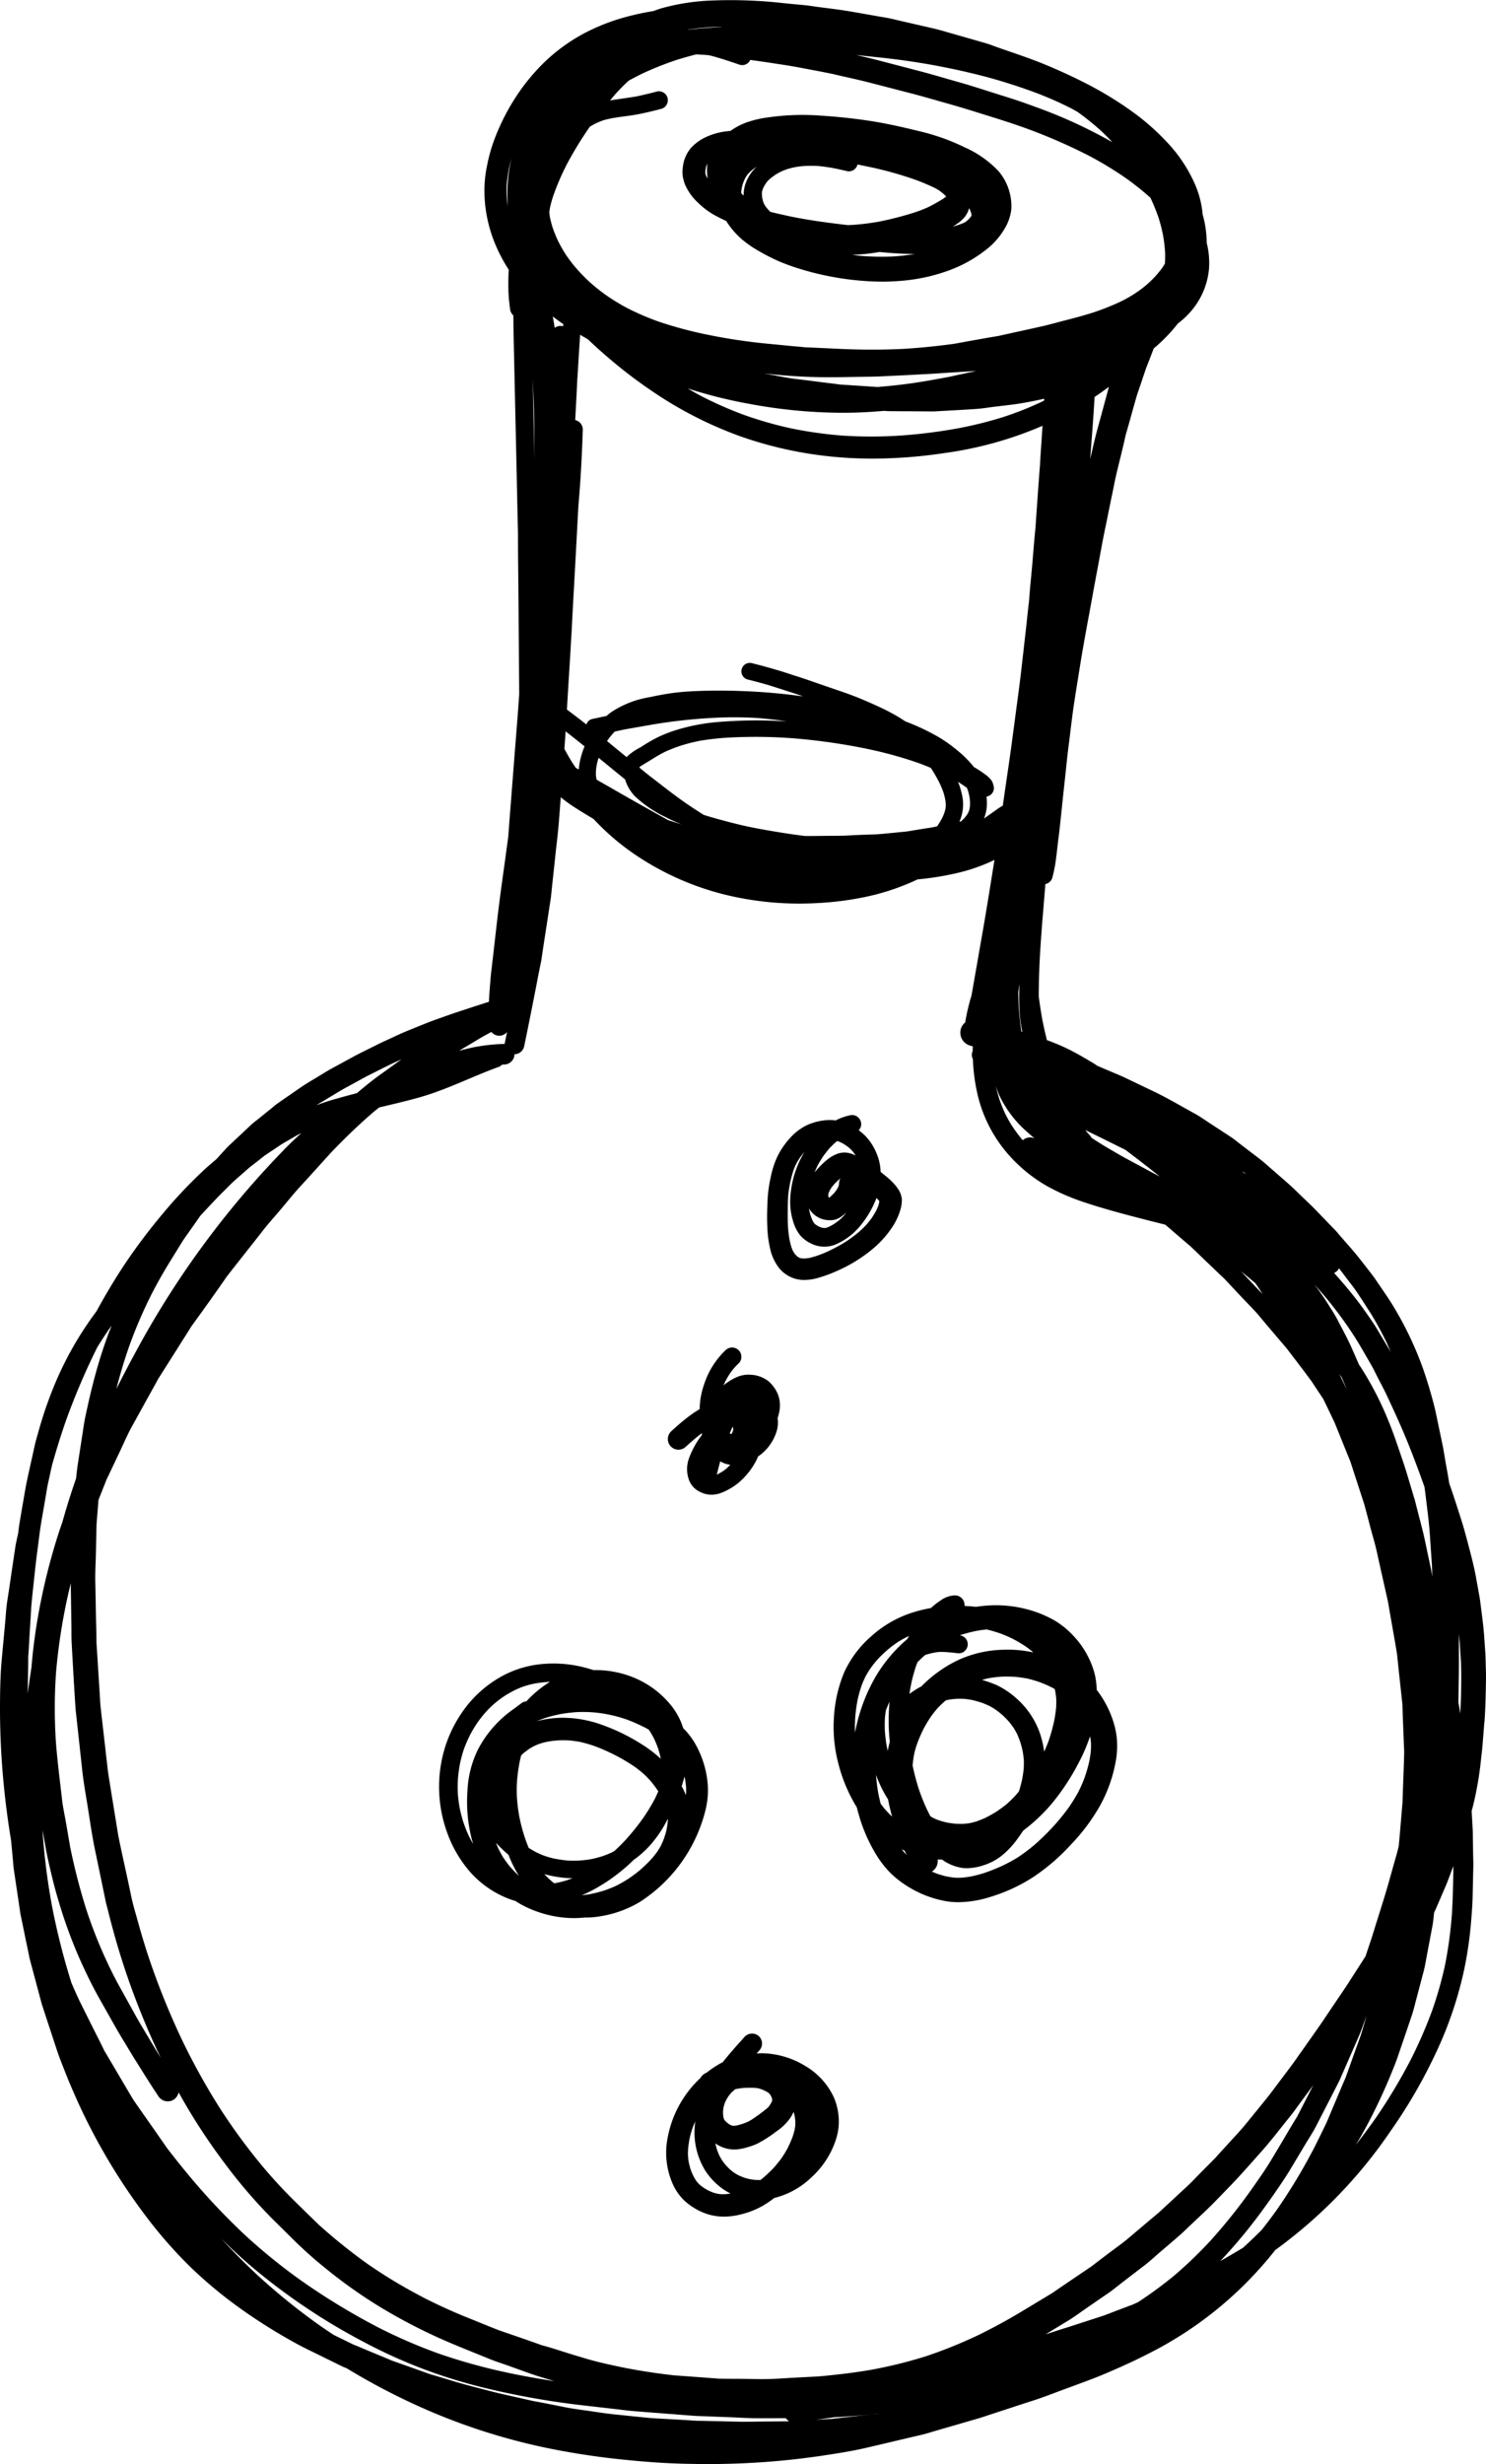 <svg xmlns="http://www.w3.org/2000/svg" width="206.155" height="341.568" viewBox="0 0 206.155 341.568"><path d="M88.209,334.248l-.182-.018H87.95Z"/><polygon points="10.474 236.641 10.474 236.64 10.474 236.639 10.474 236.641"/><path d="M18.888,285.737c-.024-.038-.047-.078-.071-.116l-.035-.054C18.818,285.625,18.853,285.678,18.888,285.737Z"/><path d="M10.48,236.7c0-.023-.006-.04-.006-.063l.006.1Z"/><path d="M205.922,238.931c0,.027-.006.053-.008.08h0A.694.694,0,0,1,205.922,238.931Z"/><path d="M205.945,238.648c.141-1.9.171-3.81.206-5.712.018-.912-.029-1.831-.047-2.744-.018-.971-.106-1.949-.171-2.914v.031c-.08-1.369-.246-2.731-.425-4.089-.088-.671-.159-1.342-.276-2-.159-.871-.312-1.742-.472-2.614-.264-1.431-.63-2.844-1-4.252s-.747-2.826-1.207-4.21c.024.071.047.142.071.212-.453-1.407-.9-2.814-1.384-4.21-.062-.179-.131-.354-.194-.532-.13-.975-.333-1.95-.5-2.925-.147-.883-.288-1.767-.471-2.644-.271-1.3-.547-2.585-.812-3.88-.23-1.1-.524-2.2-.836-3.274-.395-1.355-.825-2.709-1.325-4.034a47.577,47.577,0,0,0-3.922-7.979c-.677-1.107-1.437-2.167-2.167-3.25-.536-.8-1.136-1.543-1.725-2.3s-1.16-1.489-1.784-2.2q-.787-.9-1.573-1.8c-.217-.253-.43-.518-.659-.76q-1.324-1.368-2.638-2.738c-.654-.683-1.349-1.319-2.026-1.972s-1.325-1.3-2.019-1.908q-1.555-1.352-3.1-2.7c-.654-.571-1.366-1.077-2.055-1.608-.606-.465-1.213-.93-1.814-1.395-.253-.194-.494-.4-.759-.571-1-.66-2.008-1.313-3.009-1.967-.683-.447-1.349-.925-2.061-1.319-1.908-1.042-3.781-2.161-5.741-3.1-1.3-.618-2.6-1.243-3.892-1.861-.737-.353-1.5-.654-2.244-.972-.568-.237-1.131-.482-1.695-.724-.23-.161-.461-.317-.7-.456-1.237-.73-2.479-1.466-3.786-2.073-.824-.382-1.659-.718-2.5-1.03-.224-.921-.437-1.845-.618-2.777-.2-1.078-.36-2.161-.505-3.245-.011-.469.007-.943.012-1.411.006-.907.041-1.82.076-2.727.077-2.037.242-4.068.389-6.106v.018a.218.218,0,0,1,.006-.065c0-.033,0-.063,0-.092a.076.076,0,0,0,0,.033v-.024h0v0a.165.165,0,0,1,.006-.032c0-.035.006-.076.006-.111v.046c.147-1.713.282-3.42.424-5.134a1.251,1.251,0,0,0,.971-.907,20.512,20.512,0,0,0,.477-2.391c.047-.376.095-.759.142-1.136.076-.683.153-1.36.241-2.037.141-1.084.247-2.173.365-3.257.165-1.59.33-3.174.507-4.763.176-1.614.329-3.233.541-4.847.236-1.819.43-3.65.7-5.464.277-1.861.589-3.716.883-5.577.483-3.026,1.066-6.041,1.614-9.056q.4-2.208.818-4.416c.342-1.826.66-3.669,1.042-5.488-.011.058-.023.112-.035.171.247-1.149.471-2.309.707-3.457.224-1.119.471-2.232.683-3.351.459-2.09,1.03-4.145,1.472-6.235.506-1.72.966-3.451,1.46-5.165.171-.612.4-1.219.6-1.819q.407-1.219.818-2.42c.351-.877.688-1.758,1.031-2.636a23.043,23.043,0,0,0,3.349-3.457,11.635,11.635,0,0,0,1.875-1.767,10.441,10.441,0,0,0,2.45-5.977,11.491,11.491,0,0,0-.331-3.426,14.97,14.97,0,0,0-.507-3.744c-.015-.054-.037-.107-.052-.162a13.491,13.491,0,0,0-1.071-4.227,20.356,20.356,0,0,0-3.621-5.547,32.617,32.617,0,0,0-5.111-4.54,49.672,49.672,0,0,0-6-3.686c-2.179-1.131-4.4-2.144-6.677-3.062-1.985-.789-4.016-1.449-6.03-2.155-.548-.2-1.1-.419-1.66-.577-.813-.236-1.626-.466-2.438-.7l-3.4-.972c-.418-.118-.825-.235-1.248-.33-1.967-.459-3.946-.9-5.912-1.366-.589-.135-1.19-.223-1.784-.323-1.184-.213-2.368-.419-3.551-.625-1.59-.282-3.186-.471-4.788-.677-.659-.088-1.324-.2-1.984-.265q-1.449-.132-2.9-.277a65.5,65.5,0,0,0-9.84-.365,29.831,29.831,0,0,0-7.136,1.1c-.357.109-.707.24-1.06.364-1.06.177-2.115.385-3.152.651a28.408,28.408,0,0,0-6.271,2.344A24.711,24.711,0,0,0,75.758,8.4a28.1,28.1,0,0,0-4.287,5.188A30.292,30.292,0,0,0,68.48,19.62a22.846,22.846,0,0,0-.918,3.374,17.27,17.27,0,0,0-.36,3.257,19.434,19.434,0,0,0,1.078,6.483,21.628,21.628,0,0,0,2.3,4.652c-.042.636-.054,1.272-.06,1.9,0,.536.006,1.071.042,1.607.035.66.118,1.308.2,1.961a1.427,1.427,0,0,0,.458.875c.006.737.01,1.474.025,2.211.035,1.914.082,3.821.123,5.729q.16,7.2.319,14.4.061,2.906.123,5.8c.018.824.053,1.648.053,2.473,0,3.074.047,6.147.071,9.221q.043,6.147.094,12.289c0,.131,0,.262,0,.393q-.073,1.054-.148,2.107a.1.1,0,0,0,0,.03v-.029a.351.351,0,0,1-.006.082c0,.032,0,.062,0,.093a.049.049,0,0,0,0-.019.087.087,0,0,1-.006.032v-.007l0,.054v.024a.524.524,0,0,1,0-.053v.047c-.011.082-.017.165-.023.241v.018c0,.024-.006.041-.006.059v.035c-.006.071-.012.136-.017.206v-.041c-.005.068-.007.135-.013.2,0-.015,0-.031,0-.046-.011.151-.022.3-.032.447l0-.011c-.029.342-.053.677-.082,1.013v-.041c-.024.294-.041.594-.065.889v-.036c-.012.165-.024.33-.035.5v-.009c-.116,1.454-.232,2.919-.342,4.372v-.041c-.082,1.054-.159,2.1-.247,3.15.006-.064.012-.123.017-.182-.017.23-.035.453-.052.683v-.041c-.018.247-.036.494-.059.736l.017-.177c-.029.383-.058.76-.088,1.136V111.6a1.715,1.715,0,0,1-.012.176v.012c-.006.053-.006.106-.012.153,0-.006.006-.017.006-.023a1.212,1.212,0,0,0-.011.147v-.082c0,.052-.006.1-.006.147a.284.284,0,0,1-.006.029l0-.012a.241.241,0,0,0,0,.053v.006c-.006.047-.006.1-.012.147,0-.035.006-.076.006-.112l-.009.126,0-.031c-.006.112-.017.224-.029.341v-.011c0,.041-.006.076-.006.112,0,.011-.006.023-.006.035l0-.012a.187.187,0,0,0,0,.047,1.118,1.118,0,0,1-.012.141c0-.03.009-.06.011-.091-.08,1.024-.155,2.041-.229,3.065-.047.33-.088.666-.135.995-.454,3.4-.96,6.807-1.36,10.223-.254,2.178-.5,4.363-.754,6.547-.071.625-.153,1.249-.206,1.879-.09,1.087-.18,2.176-.232,3.267-.158.048-.317.095-.474.145-1.066.342-2.12.683-3.174,1.037.006-.006.012-.006.024-.012a.267.267,0,0,0-.059.023l-.015,0,0,0c-.789.254-1.578.525-2.35.8-.871.312-1.754.607-2.608.954-.948.383-1.9.76-2.838,1.148s-1.843.837-2.768,1.255c-.777.347-1.531.736-2.3,1.118-.713.354-1.431.7-2.132,1.078-1.03.559-2.055,1.119-3.086,1.678-.735.4-1.436.854-2.155,1.284-.794.477-1.589.942-2.349,1.472-1.019.706-2.037,1.407-3.05,2.114-.336.23-.636.512-.948.759-.571.46-1.137.919-1.708,1.378-.324.26-.671.507-.977.795-.33.307-.654.613-.984.925l-1.713,1.607c-.265.248-.536.489-.777.754-.449.493-.895.982-1.341,1.473-.531.459-1.073.905-1.59,1.379a66.176,66.176,0,0,0-5.894,6.224,80.744,80.744,0,0,0-5.052,6.677c-1.485,2.2-2.838,4.48-4.113,6.806-.534.73-1.062,1.464-1.561,2.217a47.151,47.151,0,0,0-4.275,8.014c-.583,1.419-1.119,2.862-1.584,4.322-.23.73-.454,1.472-.66,2.208-.17.625-.365,1.243-.5,1.873L4.013,204c-.176.8-.353,1.6-.494,2.409q-.363,2.083-.719,4.175c-.114.637-.2,1.285-.279,1.933-.019.093-.038.188-.059.279-.023.118-.053.242-.082.359-.058.3-.126.593-.185.886l0,0c-.053.27-.088.547-.129.824-.124.807-.242,1.619-.365,2.432-.23,1.572-.46,3.15-.707,4.728-.147.948-.189,1.926-.277,2.886C.56,226.613.4,228.315.242,230.023c-.194,2.1-.229,4.228-.241,6.342q-.018,4.734.377,9.462c.263,3.1.641,6.2,1.158,9.27.026.265.05.53.075.795.07.742.135,1.484.206,2.226.029.294.041.6.082.883.153,1.084.324,2.167.483,3.257.112.747.224,1.5.336,2.249.047.335.088.677.159,1.012.224,1.067.442,2.132.659,3.2.148.712.3,1.431.448,2.149.047.236.088.477.147.707.312,1.177.63,2.349.942,3.527.183.689.371,1.378.554,2.067.053.212.106.424.176.636a.535.535,0,0,1-.023-.059c.035.106.071.218.106.33-.009-.034-.02-.069-.031-.1.038.119.077.241.119.358l-.006-.006c.636,1.955,1.284,3.9,1.926,5.859.009.028.018.06.028.089v0l.006.021c0-.012-.008-.028-.012-.043v0l-.012-.042.006.019v0c.205.64.455,1.276.7,1.911.271.689.542,1.378.819,2.067q.857,2.067,1.8,4.092a84.026,84.026,0,0,0,9.4,15.416,62.021,62.021,0,0,0,6.024,6.76,61.451,61.451,0,0,0,6.884,5.664,77.57,77.57,0,0,0,7.531,4.7c1.072.589,2.179,1.108,3.274,1.649,1.048.513,2.09,1.031,3.133,1.537.2.1.411.177.618.261a92,92,0,0,0,10.4,5.45,85.531,85.531,0,0,0,17.477,5.618q4.717.963,9.5,1.49c3.074.335,6.153.589,9.245.671,1.136.03,2.267.047,3.4.047a107.145,107.145,0,0,0,15.84-1.142c2.109-.318,4.24-.642,6.319-1.131q2.013-.468,4.027-.948c1.19-.277,2.373-.559,3.563-.836.665-.153,1.313-.371,1.967-.559,1.477-.43,2.95-.854,4.428-1.284.7-.206,1.407-.394,2.1-.624-.041.017-.089.029-.13.047.089-.03.177-.059.259-.088l.177-.059.036-.012-.006,0,.133-.042-.01,0c.336-.112.671-.218,1.013-.33.5-.165,1-.33,1.5-.489-.012,0-.018.006-.03.006.159-.047.318-.1.477-.153l.471-.159c-.029.012-.065.024-.094.035l.648-.211c-.065.017-.13.041-.195.058.53-.17,1.054-.341,1.585-.512-.065.018-.13.041-.195.059l.322-.1h0l.057-.022c.047-.012.088-.029.129-.041l-.058.018c.182-.057.365-.115.548-.177h0l.007,0h0l.051-.015c.033-.014.069-.024.106-.036l.259-.081c-.065.017-.129.041-.194.058.117-.041.241-.076.359-.112s.218-.07.324-.106c-.065.018-.129.042-.194.06,1.171-.383,2.326-.842,3.48-1.267,1.348-.5,2.7-.989,4.039-1.5,1.313-.489,2.609-1.049,3.892-1.614q1.987-.875,3.922-1.854a52.189,52.189,0,0,0,17.869-14.5,66.522,66.522,0,0,0,16.026-16.531,71.249,71.249,0,0,0,6.366-11.023,53.226,53.226,0,0,0,3.839-11.418,54.7,54.7,0,0,0,.937-6.489c.094-1.2.194-2.4.217-3.6q.036-1.608.071-3.209c.012-.483.035-.966.024-1.449-.024-.977-.042-1.961-.059-2.938-.012-.595,0-1.195-.036-1.784-.044-.809-.092-1.615-.138-2.422.08-.309.172-.614.245-.926a46.841,46.841,0,0,0,1.007-5.771c.088-.871.206-1.749.277-2.626,0-.053,0-.112.011-.171,0-.035.006-.065.006-.1.011-.1.017-.2.026-.3.025-.325.05-.648.074-.975v.047c.03-.365.054-.736.083-1.1v.035c0-.035.006-.064.006-.1,0-.014,0-.028,0-.043s0-.044,0-.068C205.927,238.842,205.933,238.748,205.945,238.648Zm-3.433-10.988c.047.872.106,1.743.159,2.615.065,1.366.053,2.738.03,4.1q-.033,1.577-.11,3.145c-.087-.53-.178-1.059-.268-1.588q.012-.667.025-1.334c.036-1.92.065-3.845.048-5.759,0-.778,0-1.558,0-2.338.038.4.078.789.113,1.185ZM172.9,162.767c-.157-.087-.31-.182-.468-.269.018-.019.033-.04.05-.06C172.62,162.548,172.758,162.658,172.9,162.767Zm19.186,30.01c1.195,2.532,2.373,5.076,3.409,7.679.75,1.871,1.452,3.76,2.124,5.659.154,1.056.265,2.121.4,3.179.142,1.154.271,2.29.348,3.444.094,1.431.194,2.868.294,4.3l.035,1.343,0,.159-.013-.081c-.053-.324-.094-.648-.159-.966q-.4-1.828-.777-3.657c-.177-.824-.365-1.631-.577-2.443-.206-.789-.412-1.578-.613-2.368-.1-.388-.188-.777-.3-1.159-.353-1.172-.7-2.344-1.054-3.516-.265-.889-.559-1.76-.859-2.638-.525-1.543-1.043-3.085-1.661-4.6a45.148,45.148,0,0,0-3.94-7.649c-.067-.1-.142-.2-.21-.3-.314-.732-.636-1.461-.959-2.192-.595-1.361-1.32-2.674-2.008-3.993-.377-.736-.836-1.442-1.278-2.137-.483-.766-.989-1.519-1.531-2.243-.14-.186-.285-.369-.427-.553.484.532.969,1.065,1.434,1.615a56.46,56.46,0,0,1,4.187,5.682c.819,1.3,1.566,2.632,2.326,3.951.33.577.613,1.19.919,1.779.324.63.659,1.26.977,1.9ZM60.5,326.128c.059.017.118.041.177.059a72.5,72.5,0,0,1-8.442-3.682l.01,0-.071-.036c-.023-.014-.045-.024-.069-.036h0a93.539,93.539,0,0,1-10.075-6.127,79.321,79.321,0,0,1-7.961-6.41l0,0a91.824,91.824,0,0,1-7.7-8.139c-.812-.971-1.612-1.953-2.383-2.954-.341-.435-.7-.871-1.013-1.325-.494-.712-.989-1.419-1.484-2.131-.989-1.413-1.99-2.827-2.967-4.24-1.361-2.267-2.686-4.563-4.046-6.836.024.053.047.1.071.153-.548-1.172-1.154-2.32-1.731-3.48-.6-1.195-1.2-2.409-1.8-3.61q-.57-1.219-1.1-2.46a95.529,95.529,0,0,1-2.7-10.646,89.737,89.737,0,0,1-1.321-10.565q.243,1.349.482,2.695c.154.871.354,1.737.554,2.6.33,1.425.683,2.839,1.1,4.24a66.682,66.682,0,0,0,3.162,8.656c.783,1.72,1.607,3.433,2.538,5.082l2.155,3.816c.377.677.777,1.342,1.178,2.008.582.95,1.145,1.916,1.742,2.857.854,1.365,1.708,2.725,2.58,4.079-.018-.035-.036-.065-.053-.094.229.353.465.706.7,1.06a1.541,1.541,0,0,0,2.149.33,1.616,1.616,0,0,0,.6-.949,83.6,83.6,0,0,0,6.306,9.722,71.527,71.527,0,0,0,6.595,7.708l3.127,3.092a58.355,58.355,0,0,0,4.428,3.927,67.722,67.722,0,0,0,7.449,5.276,77.694,77.694,0,0,0,7.832,4.146c2.378,1.089,4.816,2.025,7.237,3.021.942.394,1.931.694,2.891,1.042,1.042.371,2.078.754,3.12,1.119-.035-.018-.076-.03-.112-.048.878.324,1.779.572,2.668.848l.557.174c-2.247-.343-4.485-.744-6.708-1.22l.183.035A79.369,79.369,0,0,1,60.5,326.128ZM14.961,264.751q.22.9.459,1.8c.288,1.077.583,2.155.9,3.226.666,2.215,1.39,4.417,2.2,6.578,1.13,3.026,2.384,6.012,3.786,8.915q-1.36-2.235-2.7-4.493c-.636-1.066-1.225-2.161-1.826-3.244q-.7-1.254-1.389-2.509c-.5-.9-.948-1.831-1.4-2.756.018.03.03.059.047.089a65.358,65.358,0,0,1-3.044-7.6,84.2,84.2,0,0,1-2.244-8.656c.006.035.012.07.018.1a.772.772,0,0,1-.023-.124l-.007-.032c-.206-1.183-.406-2.36-.612-3.548-.176-1.007-.406-2.02-.518-3.039-.33-2.938-.73-5.876-.907-8.826.006.076.012.147.018.223a70.61,70.61,0,0,1,.059-9.073,81.032,81.032,0,0,1,1.5-9.977c.171-.783.353-1.566.547-2.342,0,.447,0,.889.012,1.336.023,1.52.047,3.045.071,4.564.011.812-.01,1.635.039,2.448l0,.014V227.8q.236,4.419.518,8.845c0,.017.006.029.006.041v-.03c.012.23.029.448.059.677q.441,4.02.877,8.044c.206,1.9.565,3.792.86,5.688.282,1.814.547,3.622.924,5.418.5,2.4,1,4.787,1.49,7.183l0,0C14.762,264.025,14.867,264.388,14.961,264.751ZM163.52,309.974c.506-.43.977-.907,1.466-1.366.76-.718,1.519-1.431,2.279-2.15,1.1-1.042,2.138-2.154,3.2-3.238,1.566-1.608,3.038-3.3,4.534-4.976,1.383-1.548,2.638-3.221,3.951-4.834.547-.671,1.042-1.4,1.56-2.09q.84-1.139,1.679-2.271c-.752,1.465-1.5,2.933-2.254,4.392-.842,1.337-1.625,2.715-2.437,4.069q-.593,1-1.2,2c-.705,1.175-1.5,2.3-2.285,3.426h0l0,0,0,0h0c-.019.028-.035.053-.054.078a.764.764,0,0,1-.047.064l.011-.012a77.861,77.861,0,0,1-6.129,7.691l.123-.141a58.016,58.016,0,0,1-4.951,4.767l.011-.01-.106.089-.015.014,0,0,0,0-.012.01a57.361,57.361,0,0,1-4.974,3.647l-.356.158c-.147.065-.294.142-.448.2-.812.3-1.619.606-2.431.912-.571.218-1.143.46-1.726.648l.165-.053c-1.454.477-2.915.942-4.369,1.419l.171-.053c-1.278.405-2.556.8-3.825,1.232l.046-.029c1.048-.642,2.1-1.283,3.15-1.919.783-.477,1.525-1.037,2.279-1.555,1.084-.748,2.167-1.49,3.251-2.237.677-.466,1.313-1,1.96-1.5,1.025-.783,2.05-1.578,3.08-2.361.736-.566,1.419-1.208,2.12-1.814.9-.766,1.8-1.519,2.685-2.3ZM140.366,156.017c-.322-.515-.612-1.041-.89-1.589l.012.025a.359.359,0,0,1-.042-.083,20.815,20.815,0,0,1-.812-2.037c-.187-.593-.341-1.192-.479-1.8h0a12.993,12.993,0,0,0,.5,1.351,15.653,15.653,0,0,0,3.845,5.029c.33.3.674.592,1.02.878l-.013-.005a1.612,1.612,0,0,0-1.16-.017,1.562,1.562,0,0,0-.441.286c-.055-.062-.117-.116-.172-.178h0l-.018-.018c-.035-.041-.07-.076-.1-.117a.272.272,0,0,1,.032.035C141.2,157.212,140.767,156.627,140.366,156.017Zm-60.943-50.26c-.4-.638-.775-1.291-1.128-1.956.02-.27.04-.54.06-.808v.023c.011-.106.017-.218.023-.323v.023c.006-.047.006-.094.012-.147v-.018a.1.1,0,0,1,.006-.041v-.047a1.118,1.118,0,0,0,.012-.142v-.035c.025-.3.036-.6.054-.905q1.3,1.008,2.587,2.039l.054.044a10.3,10.3,0,0,0-.81,3.206c-.138-.079-.277-.155-.416-.235-.159-.23-.312-.466-.466-.707C79.411,105.74,79.417,105.746,79.423,105.757Zm20.415-102c-1.449.077-2.909.194-4.358.371a1,1,0,0,1-.13-.006c1.081-.163,2.155-.286,3.241-.357.522-.03,1.044-.035,1.566-.045-.045.008-.089.019-.134.027Zm28.205,48.12c1.484-.058,2.962-.188,4.446-.271.989-.058,1.972-.123,2.956-.182-1.214.261-2.427.517-3.641.789l.078-.012c-.031.007-.062.011-.093.016l-.036.008.027-.007-.074.013-.02.006h.014l-.028,0h0c-1.952.369-3.9.726-5.867.984-1.346.177-2.7.313-4.053.426-.583-.037-1.164-.078-1.748-.117q-1.722-.115-3.445-.224c-.324-.035-.642-.088-.96-.13-.812-.094-1.625-.2-2.437-.3q-1.272-.168-2.544-.318c-.33-.041-.671-.071-1-.129-1.207-.209-2.414-.445-3.62-.666a78.208,78.208,0,0,0,10.346.522c1.207-.018,2.414-.042,3.621-.059.63-.012,1.26-.006,1.89-.042-.011,0-.017.007-.029.007C123.9,52.092,125.97,52,128.043,51.88Zm11.278,5.883a.066.066,0,0,1,.021,0,55.456,55.456,0,0,1-6.366,1.6,72.07,72.07,0,0,1-8.479,1.045h.023a.356.356,0,0,0-.082.006c-.036,0-.069.005-.1.006a.1.1,0,0,0,.027-.006,61.005,61.005,0,0,1-7.849-.053h.057a56.851,56.851,0,0,1-6.929-1,52.851,52.851,0,0,1-6.322-1.807,52.819,52.819,0,0,1-6.155-2.707c-.6-.317-1.181-.664-1.767-1a65.574,65.574,0,0,0,8.711,2.169,71.014,71.014,0,0,0,12.678,1.207c.665,0,1.33-.011,1.99-.029,1.288-.043,2.577-.125,3.863-.237.184.012.368.028.551.039l-.217-.017c.365.029.736.017,1.1.023.765.006,1.525.012,2.291.012l2.284.017c.353,0,.706.016,1.059-.005.067,0,.135-.006.2-.012,1.855-.1,3.716-.2,5.577-.324h-.065c.806-.047,1.613-.188,2.414-.288.954-.118,1.914-.224,2.862-.348,1.207-.165,2.414-.4,3.6-.654l.567-.126c0,.084-.01.169-.016.253-.149.074-.3.152-.446.224h0A44.365,44.365,0,0,1,139.321,57.763Zm-65.2,4.6Q74.01,57.4,73.9,52.443c.047,1.16.1,2.32.147,3.474.065,1.5.065,2.991.076,4.493q.018,1.625.018,3.238C74.133,63.219,74.127,62.789,74.116,62.359Zm77.154,95.11c-.183-.194-.365-.4-.542-.612-.057-.068-.108-.14-.163-.208q2.784,1.362,5.558,2.74,2.418,1.818,4.779,3.709c-.073-.039-.15-.078-.222-.117q-2.315-1.236-4.629-2.485c-.677-.365-1.331-.765-2-1.148-.9-.519-1.769-1.064-2.63-1.63A1.217,1.217,0,0,0,151.27,157.469Zm-8.6-10.125v0l.025.009Zm-.976-4.351c-.167-1.143-.3-2.29-.368-3.442v.012c-.035-.678-.053-1.356-.063-2.033.054-.355.1-.711.157-1.065l.007.055c0,.151-.014.3-.017.454a31.266,31.266,0,0,0,.106,4.2c.073.625.181,1.243.308,1.858Zm44.113,47.468.036.075c.02.042.044.082.063.124-.035-.064-.064-.134-.1-.2.112.163.227.325.336.49.188.444.38.885.56,1.334.042.107.082.216.124.323-.329-.692-.655-1.383-.984-2.073-.015-.031-.033-.061-.048-.093ZM78.144,44.927c-.006.1-.013.2-.02.3a1.36,1.36,0,0,0-.34-.052,1.485,1.485,0,0,0-.836.27q-.108-.792-.264-1.578Q77.4,44.417,78.144,44.927Zm6.87,56.77c.088-.094.183-.194.277-.288.412-.088.83-.183,1.242-.271,1.308-.236,2.6-.459,3.91-.689a74.236,74.236,0,0,1,8.51-.939,52.546,52.546,0,0,1,6.288.032h-.036c.03,0,.065.006.095.006a.2.2,0,0,1,.059.006h-.018c1.278.1,2.55.253,3.815.448a64.377,64.377,0,0,0-9.233.058,27.323,27.323,0,0,0-6.188,1.16,18.633,18.633,0,0,0-2.526,1,22.425,22.425,0,0,0-2.3,1.343H88.9l-.057.037a8.194,8.194,0,0,0-1.792,1.223c-.04.044-.07.095-.106.141q-1.365-1.116-2.729-2.234c.026-.039.047-.082.074-.121,0,.006-.006.012-.012.024A11.315,11.315,0,0,1,85.014,101.7Zm42.409,4.075c.576.212,1.142.43,1.7.671.118.165.23.336.342.513-.03-.041-.059-.089-.089-.13a19.8,19.8,0,0,1,.974,1.729c.2.416.376.844.534,1.28.094.312.177.624.241.942.036.183.053.365.077.548.006.177.006.353,0,.53-.017.114-.035.222-.057.336-.04.172-.087.341-.137.506-.095.23-.183.453-.289.671a11.086,11.086,0,0,1-.707,1.168l-.012.015c-.308.063-.613.128-.92.186-.642.089-1.278.194-1.914.3-.548.082-1.1.2-1.655.253-1.3.123-2.585.265-3.887.365-1.5.041-3,.1-4.492.188-.754.018-1.513.012-2.261.018-.878.006-1.755.024-2.632.024-.207,0-.414,0-.621-.006-.633-.084-1.267-.161-1.9-.257-2.052-.31-4.1-.651-6.132-1.077-1.283-.283-2.554-.613-3.82-.96-.714-.194-1.426-.4-2.136-.624q-1.409-.882-2.777-1.834v0c-1.435-1.006-2.811-2.1-4.2-3.164-.658-.5-1.3-1.022-1.941-1.548a.234.234,0,0,0,.012-.063c0-.006,0-.006,0-.012l.06-.059c.082-.058.164-.117.247-.17.483-.3.971-.577,1.443-.878l-.01.009a18.854,18.854,0,0,1,1.788-1.022,21.264,21.264,0,0,1,2.139-.841,24.915,24.915,0,0,1,2.755-.7,37.736,37.736,0,0,1,4.192-.45c-.047.006-.095.006-.148.012a69.136,69.136,0,0,1,8.909.106,84.225,84.225,0,0,1,10.544,1.531h-.013A55.653,55.653,0,0,1,127.423,105.772Zm6.159,5.129a10.07,10.07,0,0,0-.672-2.52.745.745,0,0,1,.118.076c.377.242.742.489,1.107.742.053.124.1.253.147.383.077.253.142.512.195.771a8.173,8.173,0,0,1,.094.825c.006.182,0,.359-.006.541-.023.171-.047.336-.082.5-.019.074-.046.146-.071.218a2.62,2.62,0,0,1-.134.289c-.047.086-.1.17-.153.253-.128.169-.257.331-.4.494-.13.134-.263.259-.4.385-.051.011-.1.019-.153.03l-.073.016A5.919,5.919,0,0,0,133.582,110.9Zm-50.838-2.944c-.025-.157-.05-.313-.068-.471-.006-.248-.006-.5.012-.748.029-.306.077-.6.135-.9.063-.267.141-.529.224-.791.567.464,1.139.922,1.7,1.389.652.539,1.31,1.069,1.967,1.6a5.87,5.87,0,0,0,1.31,2.281,16.25,16.25,0,0,0,4.34,2.962c.727.38,1.472.712,2.227,1.017-.629-.2-1.258-.411-1.888-.6-2.65-1.472-5.294-2.95-7.92-4.469-.668-.386-1.341-.764-2.011-1.145C82.767,108.04,82.753,108,82.744,107.957Zm54.118,2.461a1.183,1.183,0,0,0,.989-1.448,4.149,4.149,0,0,0-.159-.531,1.6,1.6,0,0,0-.3-.447,4.015,4.015,0,0,0-.771-.683,16.548,16.548,0,0,0-1.507-.983c-.059-.071-.118-.148-.177-.218a15.244,15.244,0,0,0-2.208-2.155,20.927,20.927,0,0,0-2.379-1.7A30.974,30.974,0,0,0,125.6,100c-.318-.213-.642-.425-.972-.619a27.646,27.646,0,0,0-2.714-1.419c-1.06-.483-2.126-.96-3.209-1.384-1.013-.394-2.044-.748-3.068-1.095-1.767-.595-3.522-1.243-5.294-1.8-.854-.271-1.7-.565-2.561-.812-1.149-.336-2.291-.654-3.451-.937a1.17,1.17,0,0,0-.642,2.25c1.166.288,2.326.594,3.469.954.906.288,1.807.582,2.714.871.524.165,1.042.348,1.56.53-.1-.018-.194-.029-.294-.041q-3.551-.486-7.143-.66c-2.4-.112-4.822-.147-7.225-.047-1.195.047-2.391.124-3.574.289-1.013.147-2.02.335-3.021.553a13.558,13.558,0,0,0-5.464,2.144c-.194.147-.377.3-.565.465-.66.141-1.325.288-1.991.424a1.1,1.1,0,0,0-.8.766c-.068-.053-.135-.109-.2-.163-.7-.541-1.408-1.089-2.12-1.619l-.386-.294q.079-1.332.159-2.665c.135-2.279.295-4.563.412-6.848-.006.059-.011.118-.017.177.112-1.337.153-2.68.229-4.022q.168-3.092.342-6.189c.153-2.8.3-5.606.453-8.409.006-.129.018-.259.024-.388.306-3.481.489-6.972.6-10.47A1.353,1.353,0,0,0,79.8,58.228v0c.095-1.826.206-3.651.277-5.477.083-1.048.135-2.1.2-3.156s.143-2.125.2-3.19c.359.21.717.421,1.082.622,1.06,1.025,2.173,2.008,3.3,2.956a64.745,64.745,0,0,0,5.488,4.157,54.774,54.774,0,0,0,12.26,6.307A54.365,54.365,0,0,0,116.583,63.4c1.484.117,2.979.171,4.475.171a67.215,67.215,0,0,0,9.916-.76,51.973,51.973,0,0,0,13.455-3.7c.066-.029.132-.062.2-.091-.04.631-.085,1.262-.123,1.894-.074,1.1-.154,2.2-.218,3.292v.01l0,.05a.127.127,0,0,0,0,.028v.017q-.336,4.391-.63,8.792v.012c-.183,1.736-.306,3.491-.459,5.234-.146,1.656-.326,3.313-.437,4.969-.126.982-.219,1.969-.329,2.951q-.3,2.712-.613,5.424c-.217,1.984-.47,3.957-.741,5.935-.424,3.174-.825,6.342-1.3,9.51-.225,1.515-.442,3.031-.661,4.547-.023.012-.047.021-.071.034-.382.218-.747.483-1.106.736-.454.324-.913.642-1.367.966-.022.015-.041.029-.062.042a5.693,5.693,0,0,0,.4-2.335C136.9,110.9,136.891,110.654,136.862,110.418Zm37.3,67.461c.158.231.315.462.473.692.186.272.361.551.542.827-.267-.276-.536-.55-.8-.827q-1.1-1.17-2.207-2.336Q173.18,177.04,174.161,177.879Zm-58.467,157.2q2.254-.11,4.5-.323c.607-.059,1.214-.128,1.82-.2l-.062.011c-.342.059-.7.077-1.043.118-.765.083-1.525.165-2.284.253-.813.094-1.62.183-2.426.271-.283.035-.577.077-.86.1-.719.035-1.439.074-2.159.113C114.019,335.317,114.858,335.208,115.694,335.083Zm56.761-23.5c-.9.539-1.8,1.065-2.7,1.589-.155.091-.317.173-.474.261.051-.053.1-.1.154-.157a71.1,71.1,0,0,0,5.771-6.977q1.395-1.9,2.7-3.857c.353-.53.707-1.06,1.03-1.608q1.088-1.8,2.167-3.615c.5-.825,1.036-1.631,1.473-2.485q1.615-3.119,3.209-6.248c.123-.241.217-.5.329-.742l.813-1.855c.518-1.178,1.031-2.355,1.549-3.533.341-.777.612-1.59.912-2.379.065-.171.131-.342.2-.514-.284.93-.553,1.859-.849,2.788-.628,1.724-1.24,3.459-1.856,5.188l.007-.023c-.053.141-.1.276-.153.418l.018-.041-.03.088a.171.171,0,0,0-.013.023V287.9c-.147.383-.329.76-.489,1.143q-.582,1.386-1.171,2.773c-.283.677-.571,1.354-.854,2.032-.241.582-.53,1.142-.807,1.707-.394.813-.789,1.614-1.2,2.421v-.006a.006.006,0,0,1-.006.006c-.029.064-.059.123-.094.188a.371.371,0,0,0,.029-.065,77.611,77.611,0,0,1-4.983,8.22l0-.006c-.668.947-1.372,1.869-2.087,2.782Q173.778,310.365,172.455,311.58ZM121.948,7.959a98.084,98.084,0,0,1,10.288,1.613l-.23-.053c1.849.4,3.692.824,5.512,1.331,1.742.482,3.456,1.038,5.159,1.637a49.009,49.009,0,0,1,5.934,2.538c.308.16.6.34.907.506a38.919,38.919,0,0,1,3.255,2.623c-.006,0-.012-.006-.018-.012l.024.024a.839.839,0,0,0,.063.056c.51.481,1,.981,1.48,1.492A68.011,68.011,0,0,0,143.8,14.872c-1.09-.4-2.179-.795-3.286-1.149s-2.214-.7-3.327-1.054c-1.331-.424-2.656-.853-4-1.23-1.867-.524-3.728-1.09-5.6-1.578l-5.412-1.414c-1.13-.3-2.267-.565-3.4-.824ZM102.633,8.98a1.223,1.223,0,0,0,1.451-.674q1.683.229,3.361.489c1.2.182,2.391.359,3.575.589,1.46.277,2.92.547,4.369.842,1.849.436,3.721.824,5.565,1.307q2.844.734,5.688,1.472c1.725.453,3.439.96,5.158,1.443,1.319.371,2.626.771,3.933,1.183,2.02.63,4.04,1.243,6.024,1.949l-.088-.035a77.466,77.466,0,0,1,9.374,4.028,49.752,49.752,0,0,1,5.176,3.14,38.639,38.639,0,0,1,3.387,2.706A28.437,28.437,0,0,1,160.7,30.1l0-.018c0,.014.009.028.014.046.011.036.029.077.041.118-.012-.023-.018-.053-.03-.077a21.928,21.928,0,0,1,.63,2.468,20.583,20.583,0,0,1,.283,2.414c.016.5,0,.984-.025,1.475-.118.189-.222.388-.35.572-.295.4-.607.783-.936,1.154a17.045,17.045,0,0,1-1.367,1.319,17.186,17.186,0,0,1-3.727,2.343,33.353,33.353,0,0,1-3.375,1.339l.066-.02-.132.042-.015.006.014,0c-1.387.441-2.78.817-4.183,1.17-1.066.271-2.132.583-3.21.819-1.96.436-3.921.865-5.888,1.3-1.578.259-3.15.548-4.728.831-.572.1-1.143.223-1.72.3-2.143.283-4.293.506-6.454.642h.065c-2.974.164-5.959.159-8.933.029-1.7-.082-3.4-.165-5.1-.23-.571-.07-1.148-.112-1.731-.164-1.131-.112-2.267-.224-3.4-.33a79.112,79.112,0,0,1-8.7-1.323,56.053,56.053,0,0,1-6.423-1.739,36.949,36.949,0,0,1-4.334-1.861,29.585,29.585,0,0,1-2.895-1.757l.027.026a1.306,1.306,0,0,0-.124-.094c-.017-.012-.041-.024-.058-.036.017.012.035.018.053.03A25.01,25.01,0,0,1,81.7,39a26.109,26.109,0,0,1-1.9-1.978,20.221,20.221,0,0,1-1.36-1.814,19.7,19.7,0,0,1-1.06-1.89c-.271-.594-.518-1.2-.73-1.819-.141-.477-.271-.96-.371-1.455-.006-.023-.012-.047-.018-.064.006.017.012.041.018.058-.035-.2-.045-.4-.072-.6.036-.23.057-.464.1-.691a16.28,16.28,0,0,1,.59-2A35.258,35.258,0,0,1,78.6,22.849a50.752,50.752,0,0,1,3.236-5.292c.257-.15.512-.3.777-.435.346-.159.7-.307,1.057-.437.412-.123.83-.218,1.254-.3,1.313-.235,2.656-.341,3.963-.618.972-.206,1.937-.43,2.891-.689a1.24,1.24,0,0,0-.612-2.4c-.96.26-1.926.483-2.9.695-.889.147-1.767.265-2.656.4-.327.046-.655.1-.983.163.275-.326.537-.663.823-.979.559-.607,1.136-1.2,1.742-1.755.626-.353,1.264-.683,1.912-1A44.812,44.812,0,0,1,93.83,8.32c.908-.289,1.823-.54,2.739-.781.473.022.948.047,1.42.084.127.01.255.025.383.036C99.817,8.014,101.219,8.5,102.633,8.98ZM71.375,146.149v-.007h.015a1.4,1.4,0,0,0,1.342-1.172c.454-2.178.889-4.357,1.319-6.536.336-1.672.636-3.35.99-5.023.106-.506.159-1.036.241-1.554.177-1.154.353-2.314.536-3.474.159-1.054.324-2.108.483-3.163.053-.335.111-.665.147-1,.2-1.961.418-3.916.624-5.877.147-1.437.347-2.879.453-4.322v.029c.006-.041.006-.088.012-.129v-.03c0-.032,0-.065.006-.092,0,.011,0,.022-.006.033l.036-.459v.024c.006-.089.011-.177.023-.265l0,.011c.017-.238.039-.475.05-.718v.035c.051-.649.1-1.3.145-1.946a20.683,20.683,0,0,0,1.842,1.343c.889.583,1.808,1.124,2.721,1.678.159.171.324.342.489.512a33.456,33.456,0,0,0,5.011,4.246,38.877,38.877,0,0,0,12.536,5.676,43.088,43.088,0,0,0,10.517,1.284c1.095,0,2.185-.041,3.28-.118a41.63,41.63,0,0,0,6.977-1.054A32.624,32.624,0,0,0,127.3,121.9a39.551,39.551,0,0,0,4.9-.753,24.913,24.913,0,0,0,5.763-1.944c-.485,3.044-.972,6.088-1.492,9.127-.265,1.537-.542,3.074-.807,4.617-.194,1.119-.394,2.237-.589,3.362-.1.583-.2,1.166-.312,1.743a.657.657,0,0,1,.024-.088.605.605,0,0,0-.024.1l-.018.088c.006-.029.006-.053.012-.082a28.087,28.087,0,0,0-.854,3.645v.016a1.786,1.786,0,0,0-.607.917,1.863,1.863,0,0,0,1.266,2.285c.131.035.26.075.391.111q-.009.319-.007.641a1.26,1.26,0,0,0,.026,1.125,25.721,25.721,0,0,0,.516,4.313A19.26,19.26,0,0,0,140.6,160.8a20.967,20.967,0,0,0,4.752,3.669,30.029,30.029,0,0,0,4.858,2.12c3.038,1.024,6.159,1.831,9.262,2.626.732.187,1.462.366,2.193.55,1.149.993,2.3,1.988,3.454,2.966.824.771,1.63,1.562,2.444,2.342.554.524,1.1,1.055,1.655,1.584.247.236.518.465.748.713.807.865,1.613,1.719,2.42,2.579.7.739,1.419,1.454,2.093,2.21-.009-.01-.017-.022-.026-.031a.731.731,0,0,1,.065.076.216.216,0,0,0,.035.042l-.018-.018c1.308,1.578,2.644,3.127,3.969,4.687,1.142,1.5,2.3,2.991,3.409,4.51.16.212.3.442.442.66.359.542.725,1.09,1.084,1.631l.151.227c.519,1.079,1.041,2.158,1.554,3.241q1.108,2.728,2.212,5.463c0-.021-.011-.042-.016-.063l.026.082-.006-.009,0,.009.01.033,0-.017.019.06-.008-.017q.919,2.835,1.844,5.665c0-.012-.006-.018-.006-.024.006.012.006.024.012.035,0-.005-.006-.011-.006-.023v0l.01.028-.006-.016a.2.2,0,0,0,.008.026l.009.029c.329,1.192.634,2.395.951,3.593.265.989.571,1.972.789,2.973.518,2.35,1.054,4.7,1.578,7.055.4,2.379.842,4.746,1.231,7.119.053.335.071.677.112,1.007.082.818.171,1.631.259,2.449q.195,1.785.389,3.563c.029,1.142.082,2.284.123,3.427.03.777.059,1.549.089,2.326.011.347.047.7.035,1.048-.053,2.261-.165,4.516-.224,6.777-.17,2-.335,4.011-.518,6.012,0,.031-.007.062-.01.092-.118.493-.239.984-.379,1.468-.559,1.926-1.066,3.874-1.666,5.794-.371,1.195-.748,2.4-1.125,3.592-.241.766-.465,1.537-.724,2.3-.241.712-.478,1.426-.716,2.14-.828,1.3-1.666,2.593-2.5,3.888-.594.913-1.218,1.808-1.825,2.715-.677,1-1.343,2.008-2.026,3,.047-.071.1-.147.148-.218-.077.112-.154.224-.23.33a.006.006,0,0,0-.006.006q-.042.063-.087.123c-.068.1-.136.2-.2.292-.054.074-.1.15-.159.223l.013-.014c-.035.047-.07.094-.1.141a.608.608,0,0,1-.053.077l.012-.018c-.154.216-.3.432-.453.648v0a.154.154,0,0,0-.018.026l-.124.176,0-.01-.121.171c.018-.026.035-.051.052-.078-.124.176-.242.353-.366.53.047-.071.1-.148.147-.218-.182.265-.365.524-.547.783-.038.055-.077.109-.12.164a.058.058,0,0,0,.014-.017.41.41,0,0,1-.035.047c-.042.059-.083.118-.118.171l.014-.019c-.059.087-.119.173-.182.257l.009-.014c-.047.064-.089.129-.136.188a.163.163,0,0,1-.015.027l0-.009c-.093.131-.186.262-.274.393l0,0-.091.131c.015-.022.03-.044.044-.067-.089.13-.183.259-.271.389.035-.053.076-.106.118-.159-.106.147-.213.3-.319.448l-.088.123-.006.006-.011.018c-.036.047-.071.1-.106.147-.936,1.26-1.89,2.514-2.833,3.774-.73.972-1.5,1.908-2.273,2.856-.842,1.019-1.654,2.073-2.549,3.051-1.06,1.16-2.126,2.308-3.168,3.474q-.99,1-1.967,1.978c-.618.63-1.219,1.284-1.867,1.885-1.356,1.256-2.706,2.512-4.067,3.763l-.008,0,.006-.006-.017.018c-.13.112-.259.218-.389.329.03-.029.065-.052.094-.082q-2.111,1.776-4.216,3.557l.034-.035c-.8.647-1.644,1.24-2.46,1.854-.594.453-1.189.907-1.784,1.355-.218.165-.424.341-.654.494-1.766,1.2-3.55,2.391-5.311,3.61-1.342.807-2.679,1.619-4.016,2.42-2.061,1.248-4.169,2.4-6.342,3.457a65.223,65.223,0,0,1-7.225,2.909,63.949,63.949,0,0,1-7.26,1.807c-2.509.454-5.035.736-7.561.972l-3.374.176c-1.207.059-2.414.159-3.621.189-1.231.029-2.468-.018-3.7-.03-.789,0-1.578-.011-2.362-.011-.1-.006-.2-.006-.3-.006-.165,0-.33,0-.495-.006l.009,0q-3.126-.237-6.256-.462c-2.62-.3-5.229-.695-7.8-1.243.094.024.188.041.288.065-1.625-.354-3.268-.707-4.858-1.19-.6-.176-1.2-.359-1.8-.541-1.4-.43-2.8-.907-4.216-1.284.089.029.183.065.271.1-1.979-.724-3.975-1.4-5.965-2.084-1.431-.536-2.844-1.137-4.269-1.708-2.249-.889-4.457-1.9-6.607-3a.159.159,0,0,0,.024,0,69.013,69.013,0,0,1-7.608-4.587,76.92,76.92,0,0,1-6.713-5.393q-1.59-1.538-3.162-3.086c-1.572-1.531-3.056-3.133-4.475-4.805a83.58,83.58,0,0,1-6.017-8.149,92.74,92.74,0,0,1-5.372-9.671,104.163,104.163,0,0,1-4.881-12.27c.018.047.03.095.047.136q-.67-2.085-1.248-4.193c-.33-1.189-.7-2.39-.948-3.6-.153-.754-.318-1.5-.477-2.256-.448-2.078-.919-4.163-1.337-6.248.018.077.029.148.047.224-.029-.159-.053-.324-.082-.488-.424-2.621-.854-5.247-1.272-7.867-.089-.56-.147-1.113-.212-1.679-.171-1.477-.336-2.956-.506-4.434-.13-1.13-.265-2.255-.383-3.386-.071-.635-.088-1.277-.13-1.913-.153-2.338-.294-4.676-.447-7.019-.006-1.325-.053-2.644-.077-3.963-.029-1.514-.053-3.021-.088-4.534-.024-1.231.053-2.473.082-3.7.036-1.4.053-2.815.095-4.228.088-1.125.176-2.238.27-3.362.277-.689.548-1.384.825-2.079.106-.259.194-.524.312-.777q.927-1.944,1.849-3.9c.453-.972.9-1.961,1.378-2.921q1.068-1.935,2.137-3.874c.465-.837.93-1.679,1.4-2.515.165-.294.312-.606.494-.889q1.229-1.933,2.456-3.869.777-1.236,1.566-2.473c.165-.271.33-.547.513-.818,1.7-2.338,3.385-4.693,5.028-7.072-.041.064-.088.129-.129.194,1.636-2.114,3.315-4.2,4.958-6.312.765-.99,1.619-1.926,2.432-2.88.8-.95,1.58-1.924,2.407-2.858,1.6-1.739,3.176-3.494,4.759-5.238l0,0,.038-.04a.228.228,0,0,1-.022.028c1.879-1.943,3.811-3.823,5.87-5.569h0c.22-.182.447-.355.669-.535l.061-.015c1.866-.441,3.739-.877,5.588-1.4,3.768-1.066,7.266-2.886,10.946-4.21a1.1,1.1,0,0,0,.444-.31c.1,0,.2-.012.29-.015A1.449,1.449,0,0,0,71.375,146.149ZM39.771,159a125.6,125.6,0,0,0-20.845,28.223c-.96,1.754-1.88,3.529-2.786,5.311.542-2.1,1.163-4.181,1.895-6.227a63.771,63.771,0,0,1,3.138-7.195c.771-1.484,1.6-2.927,2.479-4.346.571-.925,1.143-1.849,1.708-2.768.023-.035.047-.064.07-.1l-.014.016c.122-.171.239-.347.362-.522.194-.271.388-.548.583-.819-.041.059-.083.112-.124.171.43-.607.86-1.219,1.284-1.831l-.008.015c.08-.119.164-.232.243-.351l.024-.033.146-.164c-.039.039-.077.083-.116.122h0c1.075-1.14,2.133-2.309,3.255-3.407.547-.536,1.077-1.1,1.649-1.6q.971-.848,1.942-1.7c.366-.283.737-.571,1.108-.854s.73-.606,1.124-.871c.719-.483,1.437-.954,2.155-1.443.654-.383,1.308-.759,1.962-1.142.261-.15.534-.285.808-.417C41.117,157.691,40.433,158.334,39.771,159ZM15.113,184.271c.128-.173.253-.347.38-.519-.174.445-.362.884-.526,1.334-.778,2.12-1.443,4.287-2.008,6.478-.277,1.071-.536,2.149-.772,3.226-.2.913-.418,1.838-.559,2.762q-.4,2.624-.807,5.235c-.111.717-.194,1.435-.266,2.154q-1.053,3.013-1.912,6.092c-.584,1.621-1.083,3.282-1.543,4.938a86.637,86.637,0,0,0-1.949,8.815q-.525,3.159-.788,6.354-.281,1.814-.529,3.633c.036-1.7.085-3.407.085-5.114-.006.071-.012.135-.018.2.1-1.154.148-2.308.212-3.462.076-1.211.158-2.417.223-3.622.123-1.492.3-2.983.455-4.469.123-1.2.264-2.379.424-3.568.176-1.319.323-2.644.547-3.957.271-1.578.554-3.145.807-4.723.215-.978.43-1.962.645-2.944.623-2.21,1.3-4.4,2.073-6.573l-.053.159a94.53,94.53,0,0,1,4.259-9.938Q14.273,185.5,15.113,184.271ZM44.388,322.378a88.4,88.4,0,0,1-8.36-6.719l0,.006a.6.6,0,0,0-.071-.064c-.016-.017-.032-.033-.049-.048l.014.012c-1.814-1.677-3.55-3.432-5.225-5.243,1.424,1.4,2.881,2.763,4.413,4.046a85.961,85.961,0,0,0,15.05,10.111,72.291,72.291,0,0,0,8.362,3.833,73.19,73.19,0,0,0,8.833,2.727,112.813,112.813,0,0,0,13.6,2.4c1.531.177,3.062.348,4.587.524.824.095,1.654.212,2.479.271.336.03.671.053,1.007.077h-.071c.118.011.237.017.355.028a.235.235,0,0,0-.037,0c.277.018.559.042.836.065l-.182-.017,1.095.088-.189-.018c.325.024.642.047.96.077l-.188-.018c.406.035.813.065,1.219.1-.012,0-.03-.006-.041-.006.371.024.747.053,1.124.083-.064-.006-.123-.006-.188-.012.188.018.377.029.565.047-.012,0-.029-.006-.041-.006l.919.071c-.03,0-.06-.006-.089-.006.236.017.46.035.689.053-.041-.006-.082-.006-.124-.012l.552.043.03,0-.029,0h0l-.014,0,.009,0-.056-.008.236.018h-.054c.5.035,1,.041,1.49.059q1.74.071,3.48.136c1.3.053,2.6.141,3.91.141q1.912-.006,3.828-.007a1.361,1.361,0,0,0,.463.42c-.108,0-.217.012-.325.012-1.16.006-2.314.024-3.468.03-.972.011-1.944.041-2.915.023-1.137-.018-2.273-.047-3.4-.076-.7-.018-1.4-.03-2.09-.047-.312-.006-.624,0-.937-.024-2.043-.141-4.092-.23-6.135-.365-1.549-.142-3.085-.312-4.628-.465-1.143-.112-2.268-.277-3.4-.448-1.242-.182-2.5-.329-3.733-.571-1.478-.288-2.95-.595-4.434-.86l-4.163-.936c-1.149-.259-2.291-.565-3.433-.86-1.072-.276-2.138-.559-3.2-.871-.895-.271-1.79-.542-2.685-.807-.329-.1-.671-.188-1-.3q-2.578-.928-5.182-1.843c-.965-.418-1.943-.807-2.92-1.219l-1.908-.8c-.224-.094-.459-.177-.677-.283-.854-.424-1.711-.838-2.566-1.258C45.651,323.238,45.015,322.816,44.388,322.378ZM188.116,178.927c.725,1.053,1.4,2.14,2.1,3.211l-.011-.019.028.046.031.048-.013-.017c.79,1.318,1.522,2.664,2.186,4.05-.006,0-.006-.006-.012-.012.186.4.348.8.523,1.2-.22-.382-.454-.761-.677-1.138l-1.254-2.1c-.341-.577-.73-1.131-1.113-1.684-.541-.783-1.089-1.555-1.672-2.308-1-1.292-2.059-2.542-3.159-3.75a1.434,1.434,0,0,0,.564-.426,1.35,1.35,0,0,0,.118-.23c.388.506.763,1.013,1.147,1.514C187.309,177.849,187.733,178.374,188.116,178.927Zm-35.879-119.4c-.347,1.289-.642,2.591-.948,3.892-.017.067-.033.133-.05.2.021-.273.046-.546.066-.819-.006.065-.012.124-.018.189.012-.135.024-.277.036-.412-.006.065-.012.123-.018.188.053-.653.1-1.3.147-1.955v.047l.036-.477c-.006.065-.012.124-.018.189.012-.13.023-.259.029-.389v.059c.006-.071.012-.141.018-.206a.334.334,0,0,1,.006-.077q.15-1.97.271-3.939c.023-.328.039-.656.058-.985.677-.452,1.338-.925,1.991-1.409C153.313,55.588,152.772,57.559,152.237,59.523ZM70.294,25.632a21.086,21.086,0,0,1,.335-2.355q.148-.687.336-1.362a21.775,21.775,0,0,0-.5,6.787c-.067-.479-.136-.959-.17-1.444C70.27,26.716,70.264,26.174,70.294,25.632Zm1.577,72.862V98.47l0-.014c0,.02,0,.039,0,.056Zm-6.458,46.139c.589-.348,1.166-.713,1.76-1.042.333-.181.663-.365.994-.548a1.4,1.4,0,0,0,2.179.015c-.106.506-.211,1.018-.317,1.525a1,1,0,0,0-.011.122c-.023,0-.045-.006-.068,0a26.712,26.712,0,0,0-4.175.453q-1.046.219-2.072.5C64.268,145.305,64.845,144.974,65.413,144.633Zm-18.554,6.783c.724-.441,1.471-.836,2.219-1.242.807-.436,1.608-.9,2.432-1.3.99-.5,1.985-1,2.986-1.485l1.207-.547-.318.23c-.883.63-1.761,1.271-2.644,1.9-1.116.8-2.185,1.673-3.235,2.565-1.144.287-2.277.606-3.414.93-.714.206-1.417.451-2.113.715.017-.025.045-.043.06-.069C44.98,152.554,45.917,151.986,46.859,151.416ZM201.575,261.734c-.029,1.29-.082,2.573-.17,3.857v-.024a57.507,57.507,0,0,1-.948,6.895l.011-.046c-.007.035-.016.07-.023.105l-.006.03v-.01a53.216,53.216,0,0,1-1.752,6.151,64.53,64.53,0,0,1-3.219,7.3c.007-.018.015-.034.022-.05a76.1,76.1,0,0,1-4.8,7.9l0-.008c-.835,1.185-1.707,2.343-2.6,3.481.284-.478.588-.945.858-1.431a76.657,76.657,0,0,0,3.975-8.238c.341-.842.7-1.684.989-2.538.171-.512.348-1.018.518-1.525q.7-2.04,1.39-4.086c.23-.666.4-1.355.577-2.038.371-1.389.73-2.779,1.1-4.169.195-.73.312-1.472.454-2.22.253-1.354.512-2.7.765-4.057.116-.618.175-1.245.234-1.871.118-.261.242-.519.355-.781.412-.96.83-1.926,1.242-2.886.283-.653.519-1.33.778-2,.1-.271.207-.543.312-.815C201.619,259.688,201.6,260.714,201.575,261.734Z"/><path d="M95.837,20.533a4.923,4.923,0,0,0-1.1,2.586,5.153,5.153,0,0,0-.017,1.313,5.647,5.647,0,0,0,.347,1.23A7.59,7.59,0,0,0,96.838,28.1a10.746,10.746,0,0,0,2.249,1.7c.542.3,1.1.577,1.666.836a.146.146,0,0,1,.024.041,11.167,11.167,0,0,0,2.067,2.426,14.753,14.753,0,0,0,2.42,1.69,27.627,27.627,0,0,0,2.944,1.49,29.955,29.955,0,0,0,3.074,1.084,39.972,39.972,0,0,0,11.029,1.678c.907,0,1.814-.042,2.721-.118a24.944,24.944,0,0,0,6.618-1.443,18.64,18.64,0,0,0,5.582-3.221,9.981,9.981,0,0,0,2.109-2.52,6.52,6.52,0,0,0,.965-2.8,7.521,7.521,0,0,0-1.778-5.217,14.605,14.605,0,0,0-4.723-3.315,29.77,29.77,0,0,0-6.3-2.232c-2.261-.554-4.534-1.072-6.842-1.425-2.355-.359-4.734-.6-7.119-.748a33.7,33.7,0,0,0-6.925.259,14.607,14.607,0,0,0-3.1.725,9.27,9.27,0,0,0-2.173,1.154c-.106.011-.206.017-.312.035A9.2,9.2,0,0,0,98,18.973,6.492,6.492,0,0,0,95.837,20.533Zm36.991,10.452a4.865,4.865,0,0,0,.989-.883,3.133,3.133,0,0,0,.571-1.071l.018-.089a.442.442,0,0,0,.047-.065c.029.053.059.106.089.165.064.136.117.277.17.424.024.083.041.159.059.242a.7.7,0,0,1,.012.112v.064l-.018.036a1.46,1.46,0,0,1-.082.123c-.077.1-.153.194-.242.289s-.206.2-.318.294c-.053.047-.112.088-.17.13s-.148.082-.218.123c-.23.1-.46.189-.689.271-.295.1-.583.183-.872.265C132.4,31.28,132.616,31.139,132.828,30.985Zm-8.951,4.57a35.725,35.725,0,0,1-4.033-.053c-.548-.047-1.095-.106-1.643-.171a28.462,28.462,0,0,0,3.816-.4c1.619.16,3.244.271,4.869.277A28.5,28.5,0,0,1,123.877,35.555ZM105.706,26.71a1.435,1.435,0,0,1,.035-.223c.024-.1.053-.2.088-.307a.227.227,0,0,1-.011.048,3.442,3.442,0,0,1,.167-.374c.1-.178.209-.348.321-.519a3.085,3.085,0,0,1,.23-.278c.084-.086.173-.173.265-.254.277-.23.571-.442.866-.642.253-.148.506-.283.771-.413.265-.111.536-.223.812-.312.365-.111.725-.2,1.1-.276a11.571,11.571,0,0,1,1.3-.153,16.981,16.981,0,0,1,1.8,0,22.827,22.827,0,0,1,2.754.42c.413.09.825.18,1.238.28a1.229,1.229,0,0,0,1.5-.83c.006-.029.011-.053.018-.077.444.088.887.181,1.332.274a50.7,50.7,0,0,1,6.558,1.793,29.944,29.944,0,0,1,2.848,1.194,8.144,8.144,0,0,1,.714.426q.3.23.583.477c.095.094.183.188.271.288-.159.118-.324.236-.488.347-.637.389-1.29.76-1.95,1.09a19.293,19.293,0,0,1-1.893.743,45.052,45.052,0,0,1-5.043,1.3,32.671,32.671,0,0,1-3.7.448h.065a1.5,1.5,0,0,0-.153,0,.284.284,0,0,0-.071.006l.02,0-.421.017-.476-.053c-2.638-.312-5.276-.671-7.873-1.224.018,0,.029.005.041.005-.812-.176-1.637-.359-2.45-.565-.164-.159-.323-.33-.477-.506a4.6,4.6,0,0,1-.276-.383c-.053-.082-.094-.171-.141-.253s-.065-.165-.1-.248c-.052-.17-.09-.339-.127-.51-.025-.142-.038-.284-.049-.426A3.027,3.027,0,0,1,105.706,26.71Zm-2.868-.188c.021-.164.046-.324.072-.487.058-.241.121-.481.2-.714.082-.212.171-.412.271-.618.082-.142.171-.289.265-.43l.159-.2c.165-.165.329-.324.5-.477.23-.182.46-.347.7-.512a5.7,5.7,0,0,0-1.378,1.884,4.889,4.889,0,0,0-.459,2.138l-.077-.065c-.088-.083-.171-.166-.253-.253C102.832,26.7,102.838,26.61,102.838,26.522Zm-4.982-2.809c.018-.159.042-.318.071-.477.018-.076.041-.153.065-.229s.065-.159.1-.236c.018-.029.029-.059.047-.083-.012.083-.024.171-.029.26a7.3,7.3,0,0,0,.07,1.825c-.076-.129-.147-.265-.217-.4-.018-.047-.036-.089-.054-.136s-.029-.124-.041-.182l-.018-.124C97.85,23.86,97.85,23.79,97.856,23.713Z"/><path d="M129.743,57.024h-.036c-.058,0-.115.009-.176.011C129.6,57.029,129.673,57.029,129.743,57.024Z"/><path d="M64.828,236.386a18.208,18.208,0,0,0-2.944,5.377,18.589,18.589,0,0,0,.271,12.6,17.006,17.006,0,0,0,3.109,5.176,13.752,13.752,0,0,0,4.993,3.539c.412.164.831.318,1.26.441a11.081,11.081,0,0,0,1.1.648,15.652,15.652,0,0,0,5.853,1.672c.377.03.759.047,1.136.047a14.916,14.916,0,0,0,1.537-.082,10.156,10.156,0,0,0,1.843-.124,15.444,15.444,0,0,0,5.742-2.008,21.186,21.186,0,0,0,9.121-12.654,12,12,0,0,0,.371-2.968,13.447,13.447,0,0,0-1.425-5.682,10.491,10.491,0,0,0-1.655-2.444c-.118-.123-.241-.247-.359-.365a10.543,10.543,0,0,0-.483-1.254,10,10,0,0,0-1.561-2.332,12.965,12.965,0,0,0-4.975-3.492,13.926,13.926,0,0,0-5.418-.971c-.211-.065-.429-.136-.642-.194a17.163,17.163,0,0,0-6.353-.66,14.3,14.3,0,0,0-5.835,1.761A16.136,16.136,0,0,0,64.828,236.386Zm29.766,11.147c.136-.424.26-.848.365-1.278.03.124.053.242.077.365a11.306,11.306,0,0,1,.147,1.19c.006.3.006.606-.018.912a.924.924,0,0,1-.011.118,12.114,12.114,0,0,0-.583-1.242A.281.281,0,0,1,94.594,247.533Zm-22.77,12.336a15.352,15.352,0,0,1-1.172-1.236c-.306-.389-.595-.783-.866-1.2-.223-.37-.43-.742-.618-1.13a.289.289,0,0,0,.011.035.209.209,0,0,1-.017-.041l-.007-.016c-.124-.276-.241-.563-.346-.844a15.981,15.981,0,0,0,1.731,1.672,17.494,17.494,0,0,0,1.449,2.909C71.936,259.97,71.877,259.922,71.824,259.869Zm6.8.778a15.911,15.911,0,0,1-1.714.418h-.017c-.218-.171-.43-.348-.636-.536-.259-.236-.5-.483-.742-.742.059.018.112.029.171.047a15.753,15.753,0,0,0,3.008.5c.242.012.483.023.725.023C79.155,260.458,78.89,260.558,78.619,260.647Zm-.041-2.75a1.041,1.041,0,0,0-.136-.012c.025,0,.051,0,.077,0-.561-.06-1.122-.15-1.678-.258a11.631,11.631,0,0,1-1.455-.427c-.383-.153-.748-.312-1.113-.5-.318-.177-.63-.359-.936-.553-.218-.536-.418-1.078-.6-1.631a24.254,24.254,0,0,1-.688-2.656,22.59,22.59,0,0,1-.336-2.668v.042a.284.284,0,0,1-.006-.071.5.5,0,0,0,0-.056l0,.015a19.659,19.659,0,0,1,.016-2.238,24.224,24.224,0,0,1,.378-2.738c.065-.277.13-.548.2-.818.123-.118.247-.236.371-.348.259-.206.524-.4.8-.589a8.578,8.578,0,0,1,.765-.423c.253-.107.5-.207.76-.295a10.06,10.06,0,0,1,1.013-.252,11.845,11.845,0,0,1,1.46-.172,15.14,15.14,0,0,1,1.637.018c.435.047.86.106,1.289.182a17.822,17.822,0,0,1,2.248.653,27.673,27.673,0,0,1,2.792,1.25,26.565,26.565,0,0,1,2.6,1.548,15.253,15.253,0,0,1,1.4,1.131q.441.423.848.883a17.091,17.091,0,0,1,1.036,1.389v.006c-.165.383-.335.76-.524,1.137l0-.006-.009.017c-.011.018-.017.042-.029.065.006-.017.018-.041.023-.059a25.37,25.37,0,0,1-1.508,2.475l.013-.013a32.925,32.925,0,0,1-2.543,3.166c-.489.524-1,1.031-1.532,1.509-.165.094-.336.177-.507.259-.365.165-.73.306-1.1.436a16.775,16.775,0,0,1-1.625.424c-.51.087-1.015.144-1.525.186A18.214,18.214,0,0,1,78.578,257.9Zm14.049-5.329c-.041.359-.094.712-.164,1.071-.094.395-.207.784-.336,1.172-.135.353-.283.7-.448,1.042-.153.283-.323.56-.5.825a13.131,13.131,0,0,1-1.036,1.26c-.46.477-.937.924-1.437,1.354a18.21,18.21,0,0,1-1.666,1.225,17.584,17.584,0,0,1-1.632.918,16.262,16.262,0,0,1-1.619.636,18.2,18.2,0,0,1-2.014.507c-.359.059-.724.112-1.089.147a15.322,15.322,0,0,0,1.648-.783,24.845,24.845,0,0,0,5.2-3.768c.112-.112.23-.224.342-.336a13.624,13.624,0,0,0,2.172-1.9,16.434,16.434,0,0,0,2.6-3.834Zm-14.9-14.957a21.87,21.87,0,0,1,2.232-.277,19.066,19.066,0,0,1,2.39.036,18.81,18.81,0,0,1,4.67,1.018,23.092,23.092,0,0,1,2.39,1.054l-.016-.009.046.021c.031.018.063.033.1.049l-.066-.031c.177.094.354.194.524.294.065.088.124.177.189.271.211.349.41.7.594,1.074.185.406.356.82.507,1.24a13.821,13.821,0,0,1,.365,1.366c.006.03.006.059.012.089l-.089-.089A17.386,17.386,0,0,0,89.2,241.9a27.384,27.384,0,0,0-5.883-2.874,16.132,16.132,0,0,0-5.217-.912c-.371,0-.748.017-1.119.047a13.317,13.317,0,0,0-2.456.418l.024-.024c.341-.141.7-.277,1.054-.4A19.139,19.139,0,0,1,77.73,237.611Zm-6.159-3.4a12.6,12.6,0,0,1,1.213-.482,13.527,13.527,0,0,1,1.419-.36,18.35,18.35,0,0,1,1.966-.229h-.023c.047,0,.1-.006.147-.006-.053.035-.106.065-.159.1a15.642,15.642,0,0,0-3.121,2.615,1.176,1.176,0,0,0-.671.241c-.348.265-.7.524-1.048.789a14.209,14.209,0,0,0-1.172.889,15.694,15.694,0,0,0-3.81,4.734,14.4,14.4,0,0,0-1.466,5.806,20.655,20.655,0,0,0,.536,6.366c.076.318.171.636.265.948-.212-.371-.418-.748-.607-1.131a17.183,17.183,0,0,1-.818-2.09c.006.029.018.059.023.088-.194-.654-.365-1.307-.494-1.978v0a17.413,17.413,0,0,1-.234-1.888,19.539,19.539,0,0,1,.016-2.11,18.825,18.825,0,0,1,.324-2.249,19.238,19.238,0,0,1,.53-1.891.19.19,0,0,1,.023-.058l.015-.046,0,.016a20.016,20.016,0,0,1,.836-1.89,18.272,18.272,0,0,1,1.054-1.719l0,0a17.118,17.118,0,0,1,1.13-1.409,13.531,13.531,0,0,1,2.749-2.3C70.634,234.7,71.094,234.449,71.571,234.213Z"/><path d="M117.122,231.806a18.8,18.8,0,0,0-1.413,6.029,19.956,19.956,0,0,0,.542,6.418,22.036,22.036,0,0,0,2.437,5.989c.059.094.118.194.177.289.071.288.147.571.23.854a22.252,22.252,0,0,0,2.473,5.729,14.116,14.116,0,0,0,1.913,2.467,13.409,13.409,0,0,0,2.2,1.755,14.86,14.86,0,0,0,5.676,2.226,10.824,10.824,0,0,0,1.62.117,15.188,15.188,0,0,0,4.546-.771,23.459,23.459,0,0,0,5.865-2.738,28.553,28.553,0,0,0,5.158-4.446,27.009,27.009,0,0,0,4.021-5.352,19.908,19.908,0,0,0,2.215-6.183,11.713,11.713,0,0,0,.147-3.327,11.944,11.944,0,0,0-.683-2.815,14.212,14.212,0,0,0-2.1-3.8,10.034,10.034,0,0,0-.36-2.508,12.363,12.363,0,0,0-3.15-5.271,11.391,11.391,0,0,0-2.467-1.913,15.971,15.971,0,0,0-2.715-1.19,16.967,16.967,0,0,0-6.141-.824c-.642.035-1.29.1-1.932.2-.525-.065-1.053-.1-1.582-.129a1.178,1.178,0,0,0,.016-.133,1.336,1.336,0,0,0-1.307-1.331,3.68,3.68,0,0,0-2.067.742,9.219,9.219,0,0,0-1.289,1.014,19.558,19.558,0,0,0-2.986.768,15.566,15.566,0,0,0-5.306,3.156A14.747,14.747,0,0,0,117.122,231.806Zm6.595,19.967c-.371-.353-.718-.724-1.054-1.107-.165-.212-.33-.418-.489-.63-.117-.459-.218-.913-.312-1.378v.006a24.4,24.4,0,0,1-.329-2.626,16.921,16.921,0,0,0,1.666,3.392c.159.794.341,1.589.559,2.372A.1.1,0,0,1,123.717,251.773ZM141.9,242.89c.057.346.1.7.136,1.054.012.418.006.83-.018,1.248-.055.534-.137,1.067-.24,1.591l0-.018c0,.026-.012.055-.018.083l-.006.029c0,.014-.007.028-.01.044-.112.468-.241.932-.38,1.394-.178.214-.353.43-.54.638l.012-.009-.012.015c-.03.029-.059.064-.088.094.029-.036.058-.065.082-.094-.383.406-.783.794-1.2,1.159-.477.383-.972.736-1.478,1.072-.452.278-.912.531-1.384.768a12.728,12.728,0,0,1-1.284.522c-.312.094-.618.176-.93.241-.262.044-.525.07-.792.093a11.867,11.867,0,0,1-1.251-.016c-.383-.036-.754-.089-1.125-.159a11.66,11.66,0,0,1-1.249-.354l.036.018a.47.47,0,0,0-.047-.018l-.027-.01.015,0c-.271-.1-.53-.223-.789-.353-.079-.044-.152-.1-.229-.143-.177-.337-.351-.676-.519-1.02l.011.019a27.564,27.564,0,0,1-1.141-2.881c-.333-1.039-.6-2.1-.83-3.167.053-.56.126-1.115.235-1.67a13.306,13.306,0,0,1,.371-1.278,19.262,19.262,0,0,1,.971-2.231c.277-.513.578-1.013.9-1.5a14.837,14.837,0,0,1,1.037-1.319c.341-.356.7-.687,1.072-1.015.116-.03.231-.066.347-.089.365-.065.73-.106,1.095-.136.383-.012.76-.012,1.142.006.371.035.736.088,1.107.159q.715.168,1.414.406c.365.136.718.3,1.066.465.276.154.541.313.812.5.341.247.66.507.978.783.311.3.606.6.889.925q.336.423.635.865c.148.242.283.489.413.737.176.388.329.783.465,1.183A12.32,12.32,0,0,1,141.9,242.89Zm-18.571-2.832c.026.466.069.931.116,1.4-.089.315-.17.634-.234.957l-.053.294c-.047-.218-.094-.436-.136-.654v.036a.343.343,0,0,0-.012-.077c-.005-.029-.011-.053-.017-.082l.006.02c-.108-.642-.184-1.285-.236-1.928-.029-.607-.029-1.207,0-1.814.029-.371.077-.736.13-1.1.161-.419.336-.83.519-1.237A27.683,27.683,0,0,0,123.329,240.058Zm1.99,16.567c-.077-.088-.147-.182-.212-.271.129.065.259.124.394.189.095.206.195.412.306.618C125.637,256.984,125.472,256.808,125.319,256.625Zm24.248-12.118a24.336,24.336,0,0,0,1.655-3.816l.035.159c.042.247.071.5.094.742q.018.556-.017,1.113a14.639,14.639,0,0,1-.23,1.5,19.345,19.345,0,0,1-.636,2.2,17.269,17.269,0,0,1-.907,2.061,24.677,24.677,0,0,1-1.325,2.131,31.228,31.228,0,0,1-2.165,2.644,32.067,32.067,0,0,1-2.709,2.621,26.65,26.65,0,0,1-2.162,1.607,20.927,20.927,0,0,1-2.085,1.131,24.8,24.8,0,0,1-2.641,1.055c-.581.182-1.169.334-1.769.458-.436.077-.878.136-1.319.171-.3.012-.595.012-.889,0a11.356,11.356,0,0,1-1.331-.206c-.371-.094-.736-.206-1.1-.324-.271-.1-.53-.206-.789-.318a1.46,1.46,0,0,0,.123-.082,1.7,1.7,0,0,0,.678-1.6c.2.012.4.007.6.011a6.459,6.459,0,0,0,2.93,1.181c.177.017.359.023.536.023a7.5,7.5,0,0,0,2.284-.4,7.93,7.93,0,0,0,2.421-1.242,11.82,11.82,0,0,0,2.119-2.173c.343-.455.672-.922.988-1.4a24.528,24.528,0,0,0,3.858-3.617A31.635,31.635,0,0,0,149.567,244.507Zm-5.511-11.394a15.871,15.871,0,0,1,1.872.806c-.07-.041-.141-.076-.218-.117.207.106.413.217.613.329.023.1.047.2.071.3.064.359.111.718.141,1.083.011.407.006.813-.018,1.213-.064.617-.151,1.228-.272,1.833a24.477,24.477,0,0,1-.817,2.895c-.177.46-.368.91-.57,1.356a13.153,13.153,0,0,0-.573-2.5,11.49,11.49,0,0,0-3.38-4.976,11.238,11.238,0,0,0-2.608-1.731,14.337,14.337,0,0,0-2.073-.734c.35-.095.7-.195,1.06-.264.536-.082,1.083-.147,1.625-.188.613-.024,1.219-.012,1.832.017q.909.079,1.8.248C143.055,232.807,143.561,232.948,144.056,233.113Zm-8.662-7.025q.733-.143,1.484-.212a18.5,18.5,0,0,1,1.914.559,17.351,17.351,0,0,1,1.978.878,19.193,19.193,0,0,1,1.643,1c.324.241.642.488.948.748a16.378,16.378,0,0,0-4.087-.377,15.929,15.929,0,0,0-6.2,1.366,17.782,17.782,0,0,0-5.23,3.7,12.494,12.494,0,0,0-1.495.928c-.059.041-.117.088-.182.135.082-.546.182-1.091.294-1.632a22.176,22.176,0,0,1,.713-2.5c.036-.095.084-.184.121-.278.312-.3.61-.61.939-.89l0,0c.045-.037.087-.073.134-.109.006,0,.012-.006.023-.006a11.6,11.6,0,0,1,1.19-.306,6.283,6.283,0,0,1,.813-.106c.318-.006.63.011.948.029.271.024.536.047.8.065h-.048c.235.023.466.05.7.084a1.253,1.253,0,1,0,.354-2.48l.1-.035A19.938,19.938,0,0,1,135.394,226.088Zm-13.6,3.892c.017-.018.035-.041.052-.059-.011.018-.029.035-.046.059a17.462,17.462,0,0,1,1.38-1.325,17.081,17.081,0,0,1,1.41-1.056c.423-.262.855-.5,1.3-.722.074-.033.149-.062.223-.094-.078.141-.162.278-.237.421-.061.053-.126.1-.186.156a20.54,20.54,0,0,0-4.11,4.881,24.283,24.283,0,0,0-2.527,6.018c-.164.63-.312,1.266-.435,1.908-.03-.713-.012-1.425.029-2.137v.023a22.75,22.75,0,0,1,.319-2.371l-.007.016a.285.285,0,0,0,.011-.039l.007-.038v.009l.006-.032c.006-.036.012-.065.018-.1a.29.29,0,0,1-.008.057,17.814,17.814,0,0,1,.579-2.018c.153-.388.318-.765.5-1.136.212-.389.436-.76.683-1.125a14.37,14.37,0,0,1,1.031-1.289.8.8,0,0,1-.065.065C121.745,230.033,121.768,230,121.792,229.98Z"/><path d="M106.852,173.13a6.593,6.593,0,0,0,1.266,2.686,4.523,4.523,0,0,0,2.22,1.448,4.372,4.372,0,0,0,1.248.165,6.934,6.934,0,0,0,1.867-.277,19.772,19.772,0,0,0,2.927-1.095,20.259,20.259,0,0,0,5.2-3.374,13.45,13.45,0,0,0,2.032-2.332,8.746,8.746,0,0,0,1.283-2.6,4.632,4.632,0,0,0,.218-1.525,2.92,2.92,0,0,0-.394-1.207,5.508,5.508,0,0,0-.854-1.095,10.088,10.088,0,0,0-1.078-.978l-.618-.494a7.084,7.084,0,0,0-.618-2.7,7.473,7.473,0,0,0-1.625-2.414c-.254-.23-.513-.46-.79-.666a1.2,1.2,0,0,0,.33-1,1.269,1.269,0,0,0-1.4-1.1,7.569,7.569,0,0,0-2.126.742,6.047,6.047,0,0,0-1.354-.035,8.107,8.107,0,0,0-2.626.683,7.517,7.517,0,0,0-2.344,1.778,10.79,10.79,0,0,0-1.643,2.326,11.964,11.964,0,0,0-1.03,3.033,18.6,18.6,0,0,0-.448,3.061c-.059,1.249-.106,2.521-.047,3.769A15.361,15.361,0,0,0,106.852,173.13Zm6.59-11.588c.247-.453.506-.883.794-1.307.3-.406.607-.8.942-1.178.271-.271.548-.541.843-.789.047-.035.088-.07.129-.1l.171.053c.188.083.371.165.553.253.165.095.33.2.489.3.212.153.407.306.6.477a3.4,3.4,0,0,1,.288.3c.148.182.289.377.418.571.012.018.024.041.036.059a3.753,3.753,0,0,0-1.107-.383,2.881,2.881,0,0,0-1.478.159,5.011,5.011,0,0,0-1.178.654,10.319,10.319,0,0,0-1.042.918,11.737,11.737,0,0,0-.9,1C113.135,162.2,113.282,161.866,113.442,161.542Zm2.8,3.092a4.717,4.717,0,0,1-.247.406c-.094.124-.194.247-.294.365-.2.2-.395.394-.6.577-.012.012-.029.024-.041.035a.159.159,0,0,1-.024,0,.017.017,0,0,0-.011-.006.021.021,0,0,1-.012-.006.074.074,0,0,1-.019-.016l.013.01c-.012-.012-.024-.03-.036-.041s-.017-.03-.023-.042a.331.331,0,0,0-.018-.041c-.006-.012-.006-.023-.011-.035a.434.434,0,0,0-.012-.088v-.13c.006-.036.013-.075.019-.115.018-.061.034-.123.051-.185l.159-.354.212-.335c.153-.206.312-.4.483-.589.248-.247.5-.483.76-.713a1.638,1.638,0,0,0-.195.695v.112l-.017.124c-.03.1-.059.2-.095.294a.025.025,0,0,1,0,.018c.011-.035.023-.077.035-.112C116.291,164.516,116.274,164.575,116.244,164.634Zm-3.88,3.085a3.3,3.3,0,0,0,2.084,1.366,3.645,3.645,0,0,0,1.16.03,2.6,2.6,0,0,0,1.1-.465,5.236,5.236,0,0,0,.741-.607c-.158.206-.324.4-.494.6-.183.182-.365.359-.554.524-.212.165-.424.318-.641.465a7.034,7.034,0,0,1-.76.424,2.458,2.458,0,0,1-.347.129l.025,0-.031.009c-.012,0-.024.006-.036.006a.26.26,0,0,0,.03-.006c-.074.014-.152.024-.23.031h-.135a.959.959,0,0,1-.13-.024,2.859,2.859,0,0,1-.324-.088c-.088-.035-.177-.071-.259-.112-.135-.082-.271-.159-.4-.247l-.1-.083c-.042-.041-.083-.088-.118-.129s-.077-.106-.112-.159a1.559,1.559,0,0,1-.094-.171c-.1-.218-.183-.43-.265-.66-.077-.259-.148-.518-.2-.783-.018-.082-.03-.159-.042-.241C112.276,167.589,112.323,167.654,112.364,167.719Zm-3.021-1.943a18.792,18.792,0,0,1,.324-2.038c.124-.529.259-1.048.436-1.566-.018.041-.036.083-.053.124a1.207,1.207,0,0,1,.059-.141v-.008c.112-.294.236-.576.37-.858.148-.259.307-.518.472-.777.212-.289.429-.566.659-.831-.112.183-.218.365-.318.548a13.678,13.678,0,0,0-1.537,4.67,10.874,10.874,0,0,0-.1,2.5,9.732,9.732,0,0,0,.412,2.014,5.628,5.628,0,0,0,.9,1.773,4.32,4.32,0,0,0,1.355,1.083,4.109,4.109,0,0,0,3.721.188,9.174,9.174,0,0,0,3.445-2.708,13.722,13.722,0,0,0,2.114-3.687c.106.112.212.23.312.348.029.035.053.071.082.112-.011.07-.023.141-.035.212-.041.17-.088.33-.141.494-.089.2-.177.4-.265.595-.2.359-.407.7-.63,1.037-.236.317-.489.63-.748.93a15.05,15.05,0,0,1-1.143,1.089,19.253,19.253,0,0,1-1.737,1.272,24.482,24.482,0,0,1-2.32,1.26c.018-.006.036-.017.053-.023-.029.017-.064.029-.1.047l-.025.012h0l0,0-.032.014.006,0-.012.006-.01,0,.006,0a16.994,16.994,0,0,1-1.726.673c-.282.089-.565.171-.854.236-.212.029-.418.059-.624.07-.123,0-.241,0-.359-.005-.065-.012-.129-.018-.188-.03s-.124-.035-.183-.053a1.265,1.265,0,0,1-.141-.065h0c.025.01.046.021.066.031-.064-.035-.123-.082-.188-.118s-.106-.088-.159-.135-.118-.118-.176-.177c-.071-.094-.136-.188-.2-.283-.047-.07-.088-.147-.129-.223a5.028,5.028,0,0,1-.2-.495c-.1-.324-.182-.636-.253-.966a18.174,18.174,0,0,1-.229-1.857c-.032-.726-.035-1.449-.03-2.176C109.29,167.186,109.3,166.481,109.343,165.776Z"/><path d="M95.157,200.532c.359-.329.724-.653,1.095-.965l-.03.02c.038-.033.076-.065.118-.1,0,0,0,0,.006-.007h0c.33-.271.666-.542,1.013-.8.012.065.018.136.03.207-.03.041-.065.088-.095.135a11.937,11.937,0,0,0-1.725,3.168,4.391,4.391,0,0,0,.018,2.968,3.045,3.045,0,0,0,.689,1.071,3.448,3.448,0,0,0,1.089.689,3.294,3.294,0,0,0,1.343.277,3.786,3.786,0,0,0,1.372-.265,8.614,8.614,0,0,0,2.75-1.719,10.424,10.424,0,0,0,2.037-2.656,6.788,6.788,0,0,0,.3-.662,6.309,6.309,0,0,0,1.231-1.083,6.556,6.556,0,0,0,1.407-2.62,4.118,4.118,0,0,0,.071-1.613,5.2,5.2,0,0,0,.218-.8,4.265,4.265,0,0,0-.171-2.485,4.845,4.845,0,0,0-1.337-1.849,4.334,4.334,0,0,0-2.285-.865,4.111,4.111,0,0,0-2.19.365,7.634,7.634,0,0,0-1.737,1.095c.082-.2.177-.4.271-.6.228-.415.473-.824.742-1.222l0,0a9.736,9.736,0,0,1,.661-.8c.142-.147.271-.282.424-.418a1.291,1.291,0,0,0-1.784-1.866,11.438,11.438,0,0,0-3.026,4.828,10.909,10.909,0,0,0-.589,3.009c-.005.119,0,.24-.006.36a16.985,16.985,0,0,0-1.568,1.055c-.83.63-1.607,1.313-2.378,2.02a1.472,1.472,0,1,0,2.037,2.125Zm6.505-2.717c.016.053.031.106.043.162s.012.1.017.15a.117.117,0,0,1,0,.038c-.006.035-.012.065-.018.1a1.587,1.587,0,0,1-.047.154c-.028.061-.056.127-.084.189s-.067.116-.1.173c-.046-.014-.092-.025-.137-.04l-.094-.035c.029-.083.064-.16.094-.242.1-.241.2-.474.308-.709C101.645,197.776,101.653,197.8,101.662,197.815Zm-.946,5.809c-.153.117-.307.235-.466.341-.253.159-.512.3-.777.436l-.031.013c.154-.617.308-1.233.48-1.846a3.459,3.459,0,0,0,1.4.476l-.007.009C101.116,203.253,100.922,203.441,100.716,203.624Z"/><path d="M115.665,290.7a9.877,9.877,0,0,0-4.016-4.357,11.832,11.832,0,0,0-5.971-1.725c-.235.006-.477.018-.712.029.147-.165.3-.329.447-.5a1.4,1.4,0,0,0-.206-1.955,1.416,1.416,0,0,0-1.961.212c-1,1.112-2.014,2.232-2.938,3.409-.006.012-.018.024-.024.036-.164.082-.323.164-.477.253a14.259,14.259,0,0,0-1.766,1.2.341.341,0,0,1-.041.017,1.765,1.765,0,0,0-.831.736,15.029,15.029,0,0,0-4.522,8.156,10.7,10.7,0,0,0,.548,6.206,7.514,7.514,0,0,0,1.613,2.5,8.725,8.725,0,0,0,2.22,1.549,7.621,7.621,0,0,0,2.844.783c.177.012.348.017.524.017a9.5,9.5,0,0,0,2.444-.323,11.6,11.6,0,0,0,2.991-1.184,15.319,15.319,0,0,0,1.584-1.077,11.366,11.366,0,0,0,5.165-2.868,12.155,12.155,0,0,0,3.4-5.265,8.045,8.045,0,0,0,.371-3.055A8.527,8.527,0,0,0,115.665,290.7Zm-15.345,1.85c.018-.16.041-.318.065-.477.041-.154.082-.307.135-.46s.141-.33.218-.5c.112-.2.236-.4.359-.583.106-.136.206-.271.324-.4s.23-.229.353-.335c.089-.071.177-.142.271-.206.371-.065.748-.124,1.125-.165a15.265,15.265,0,0,1,1.572-.006c.165.018.324.041.489.07.141.042.277.083.418.13.206.082.406.171.606.271.1.053.2.118.3.177.047.041.1.076.147.117a1.462,1.462,0,0,0,.1.112.112.112,0,0,1,.03.041,1.481,1.481,0,0,1,.123.2c.047.1.088.2.124.3l.035.141.018.124v.024c-.006.029-.006.052-.012.076a1.647,1.647,0,0,1-.041.171c.012-.047.023-.1.035-.153a.285.285,0,0,1,.012-.071c-.012.047-.03.094-.041.141s-.053.118-.077.177c-.088.141-.176.289-.265.43-.053.071-.106.135-.165.2s-.106.106-.159.153c-.671.548-1.378,1.072-2.1,1.549-.194.124-.395.23-.595.336-.276.111-.553.217-.836.317q-.37.107-.742.195c-.094.011-.188.023-.283.029H101.7c.03.006.059.006.083.012.047,0,.088.006.136.006a1.221,1.221,0,0,1-.148-.006l-.135-.018-.124-.035c-.07-.029-.147-.059-.218-.094q-.07-.046-.141-.084a.566.566,0,0,1,.053.037c-.018-.014-.04-.028-.06-.042h0l-.016-.011c-.012-.01-.026-.019-.039-.028l.028.022-.033-.025c-.017-.011-.034-.022-.05-.034.013.007.024.015.035.022-.118-.089-.233-.183-.347-.281-.047-.047-.094-.1-.141-.153a.72.72,0,0,0-.094-.124.274.274,0,0,0-.03-.059c-.018-.047-.041-.1-.059-.147s-.023-.088-.035-.13c-.023-.159-.041-.317-.053-.477A4.2,4.2,0,0,1,100.32,292.547Zm.283,11.611c-.213,0-.419,0-.625-.006-.159-.017-.318-.041-.471-.07a5.777,5.777,0,0,1-.63-.177c-.235-.094-.465-.194-.689-.306-.241-.135-.477-.277-.706-.436-.136-.1-.265-.2-.395-.312s-.224-.229-.336-.347-.2-.259-.294-.4c-.112-.2-.224-.394-.324-.595-.123-.259-.224-.523-.324-.794-.106-.342-.194-.684-.265-1.031-.047-.306-.082-.618-.1-.936s.006-.613.024-.919c.041-.459.112-.919.194-1.372a12.412,12.412,0,0,1,.459-1.59c.106-.276.224-.547.348-.818a10.031,10.031,0,0,0,.017,3.221,10.2,10.2,0,0,0,1.325,3.568,9.24,9.24,0,0,0,2.415,2.55,7.857,7.857,0,0,0,1.13.677C101.109,304.106,100.856,304.135,100.6,304.158Zm9.721-9.492c-.023.195-.053.395-.088.583-.089.353-.188.689-.306,1.031-.212.541-.448,1.072-.713,1.59-.235.435-.5.854-.777,1.266-.342.465-.707.918-1.1,1.36-.472.5-.966.96-1.483,1.408l-.019.017-.032.024.009-.006-.011.008-.049.04c-.086.07-.172.138-.258.2-.248,0-.483,0-.73-.012-.271-.029-.536-.071-.8-.118a7.948,7.948,0,0,1-.8-.225h.009a7.9,7.9,0,0,1-.772-.324,6.4,6.4,0,0,1-.588-.353c-.213-.159-.419-.324-.619-.5-.194-.195-.382-.389-.559-.589-.177-.218-.348-.442-.507-.677-.117-.195-.235-.395-.341-.607-.124-.277-.236-.559-.336-.854-.076-.265-.147-.536-.206-.806a.636.636,0,0,0,.077.047,4.539,4.539,0,0,0,2.8.783,6.934,6.934,0,0,0,1.466-.277,10.527,10.527,0,0,0,1.4-.489,16.965,16.965,0,0,0,2.662-1.695,7.384,7.384,0,0,0,1.984-1.908,7.248,7.248,0,0,0,.466-.837c.064.23.117.46.164.689.03.218.053.43.071.648C110.342,294.283,110.336,294.472,110.324,294.666Z"/></svg>